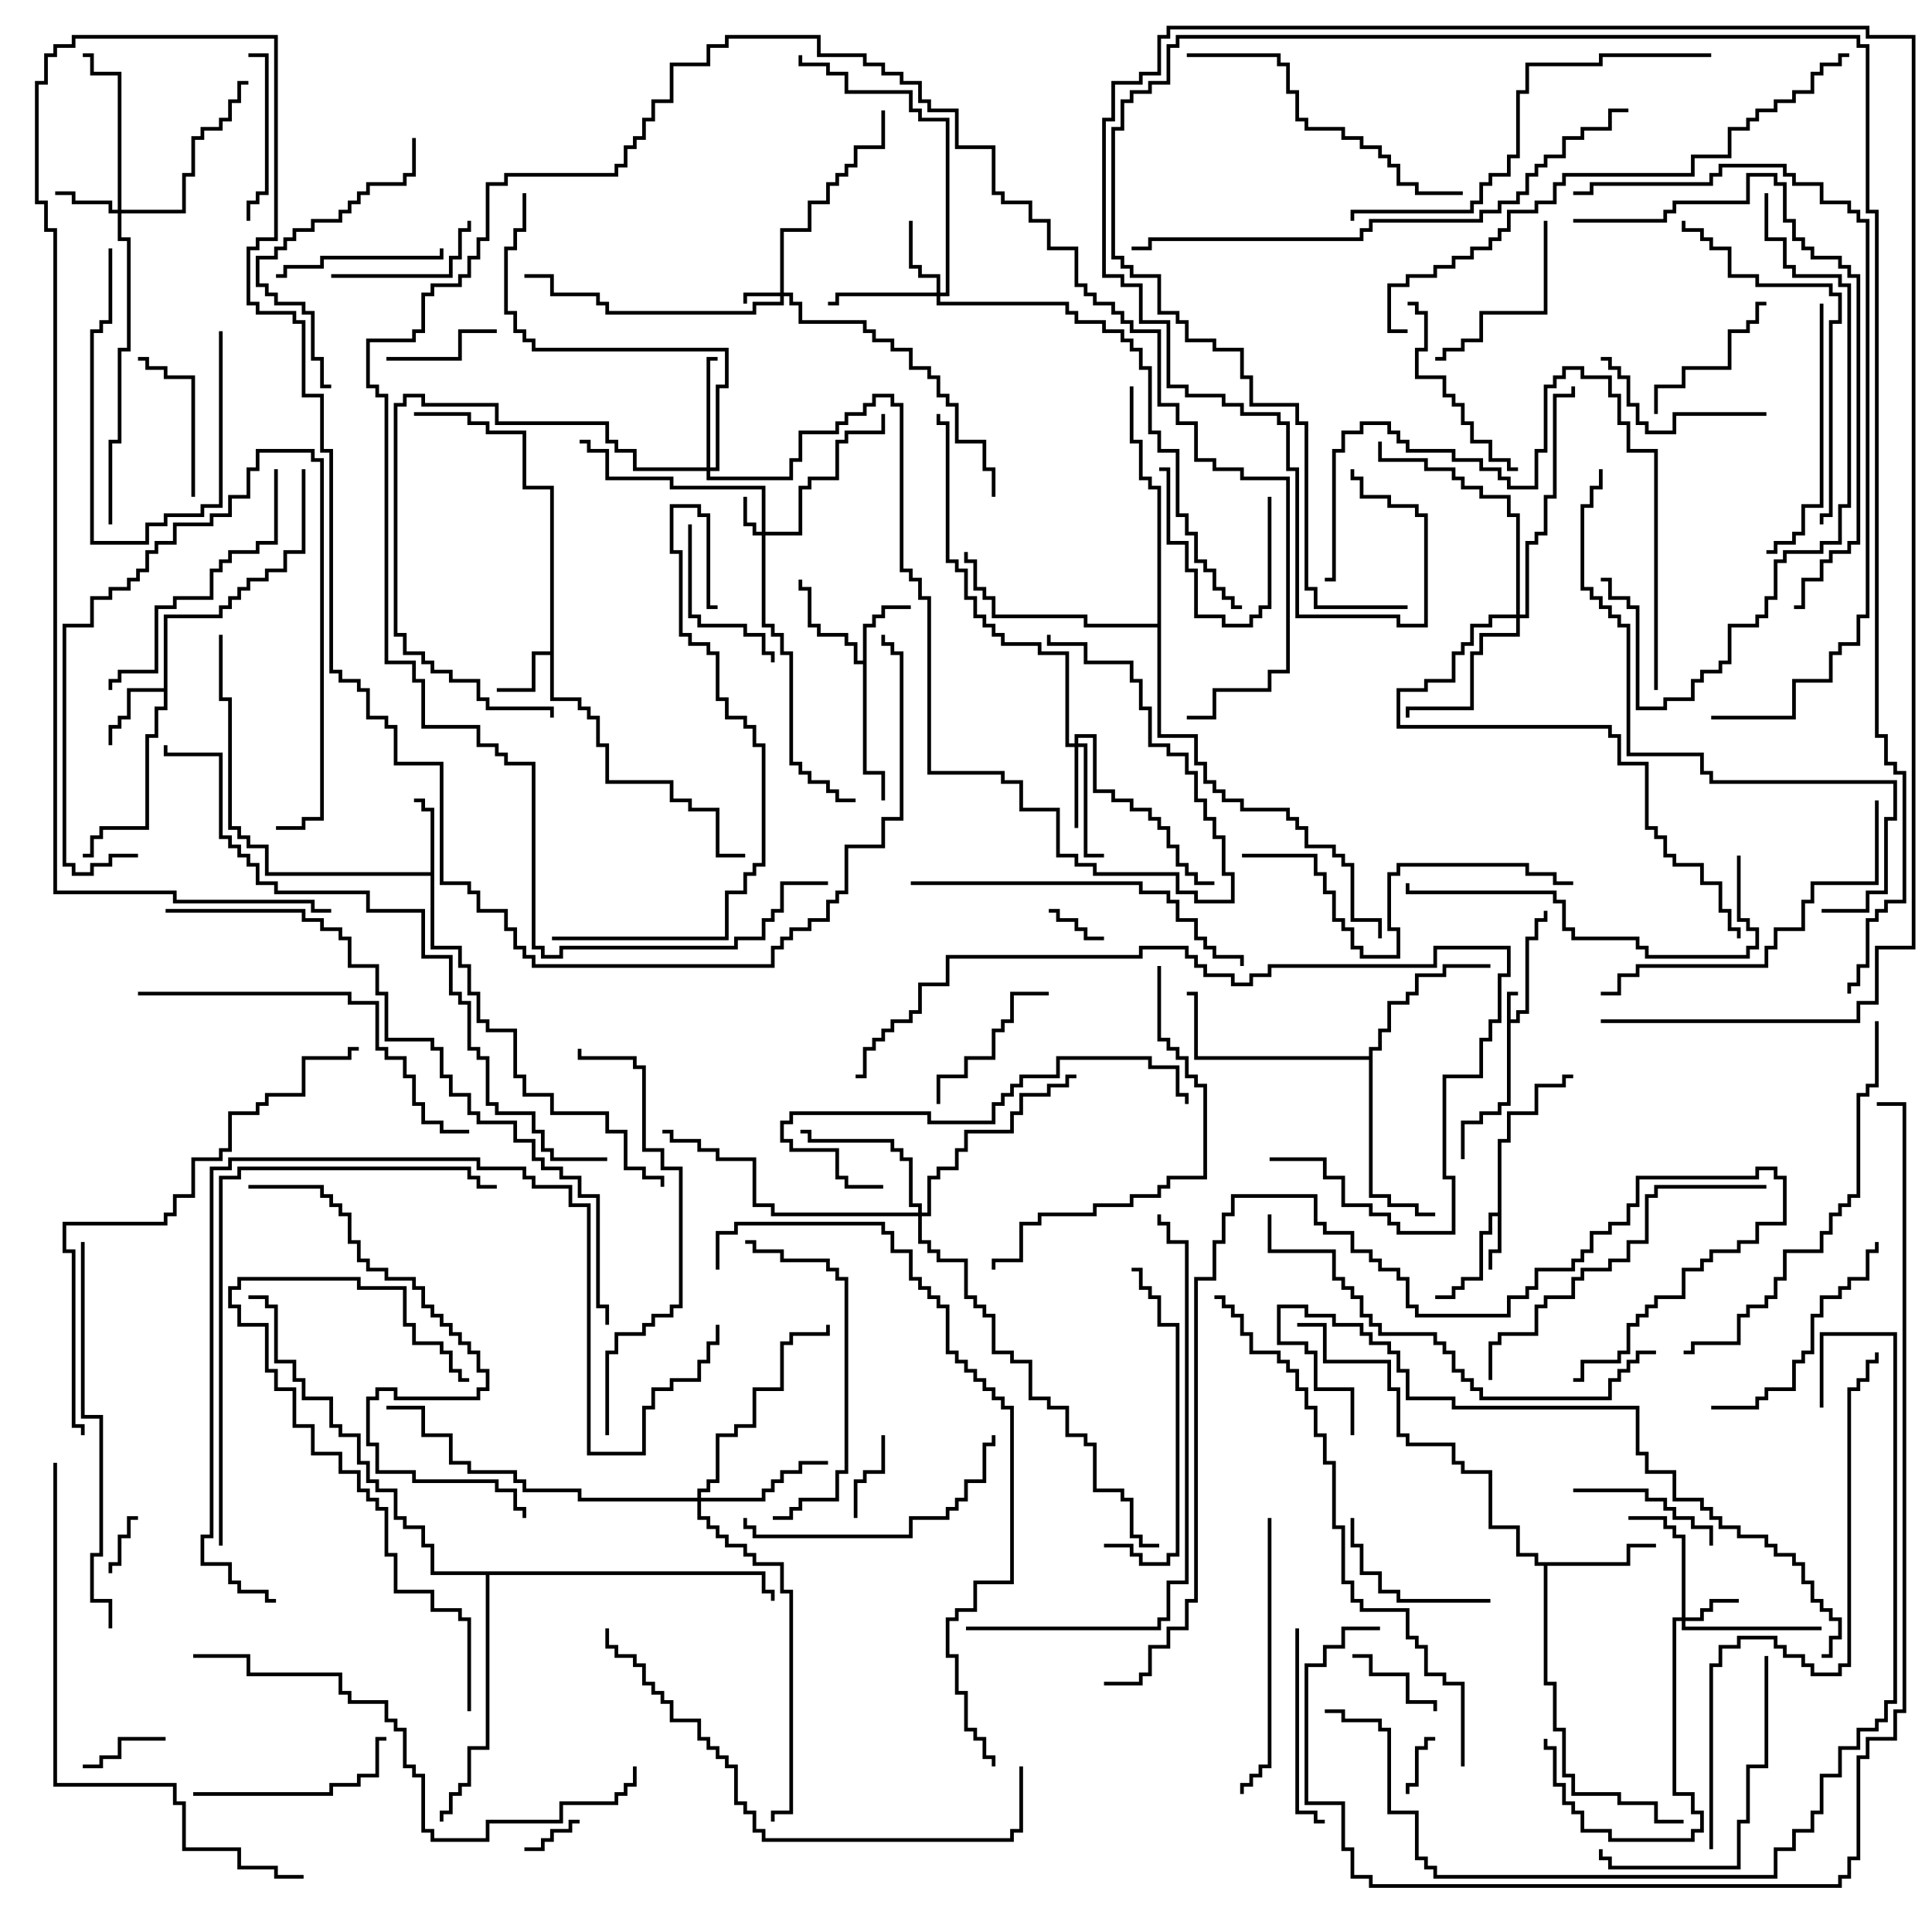 <svg version="1.1" width="105" height="105" xmlns="http://www.w3.org/2000/svg"><path d="M81.9,53.9L82.5,53.9L82.5,54.1L82.1,54.1L82.1,55.4L82.4,55.4L82.4,54.9L82.9,54.9L82.9,50.9L83.4,50.9L83.4,49.9L83.9,49.9L83.9,49.5L84.1,49.5L84.1,50.1L83.6,50.1L83.6,51.1L83.1,51.1L83.1,55.1L82.6,55.1L82.6,55.6L82.1,55.6L82.1,60.1L81.6,60.1L81.6,60.6L80.6,60.6L80.6,61.1L79.6,61.1L79.6,63L79.4,63L79.4,60.9L80.4,60.9L80.4,60.4L81.4,60.4L81.4,59.9L81.9,59.9z" stroke="none"/><path d="M81.4,65.9L81.4,61.9L81.9,61.9L81.9,60.4L83.4,60.4L83.4,58.9L84.9,58.9L84.9,58.4L85.5,58.4L85.5,58.6L85.1,58.6L85.1,59.1L83.6,59.1L83.6,60.6L82.1,60.6L82.1,62.1L81.6,62.1L81.6,68.1L81.1,68.1L81.1,69L80.9,69L80.9,67.9L81.4,67.9L81.4,66.1L81.1,66.1L81.1,67.1L80.6,67.1L80.6,69.6L79.6,69.6L79.6,70.1L79.1,70.1L79.1,70.6L78,70.6L78,70.4L78.9,70.4L78.9,69.9L79.4,69.9L79.4,69.4L80.4,69.4L80.4,66.9L80.9,66.9L80.9,65.9z" stroke="none"/><path d="M29.9,35.4L29.9,26.6L28.4,26.6L28.4,23.6L26.4,23.6L26.4,23.1L25.4,23.1L25.4,22.6L22.5,22.6L22.5,22.4L25.6,22.4L25.6,22.9L26.6,22.9L26.6,23.4L28.6,23.4L28.6,26.4L30.1,26.4L30.1,37.9L31.6,37.9L31.6,38.4L32.1,38.4L32.1,38.9L32.6,38.9L32.6,40.4L33.1,40.4L33.1,42.4L36.6,42.4L36.6,43.4L37.6,43.4L37.6,43.9L39.1,43.9L39.1,46.4L40.5,46.4L40.5,46.6L38.9,46.6L38.9,44.1L37.4,44.1L37.4,43.6L36.4,43.6L36.4,42.6L32.9,42.6L32.9,40.6L32.4,40.6L32.4,39.1L31.9,39.1L31.9,38.6L31.4,38.6L31.4,38.1L29.9,38.1L29.9,35.6L29.1,35.6L29.1,37.6L27,37.6L27,37.4L28.9,37.4L28.9,35.4z" stroke="none"/><path d="M46.9,35.9L46.9,33.9L47.4,33.9L47.4,33.4L47.9,33.4L47.9,32.9L49.5,32.9L49.5,33.1L48.1,33.1L48.1,33.6L47.6,33.6L47.6,34.1L47.1,34.1L47.1,41.9L48.1,41.9L48.1,43.5L47.9,43.5L47.9,42.1L46.9,42.1L46.9,36.1L46.4,36.1L46.4,35.1L45.9,35.1L45.9,34.6L44.4,34.6L44.4,34.1L43.9,34.1L43.9,32.1L43.4,32.1L43.4,31.5L43.6,31.5L43.6,31.9L44.1,31.9L44.1,33.9L44.6,33.9L44.6,34.4L46.1,34.4L46.1,34.9L46.6,34.9L46.6,35.9z" stroke="none"/><path d="M23.4,47.4L23.4,44.1L22.9,44.1L22.9,43.6L22.5,43.6L22.5,43.4L23.1,43.4L23.1,43.9L23.6,43.9L23.6,51.4L25.1,51.4L25.1,52.4L25.6,52.4L25.6,53.9L26.1,53.9L26.1,55.4L26.6,55.4L26.6,55.9L28.1,55.9L28.1,58.4L28.6,58.4L28.6,59.4L30.1,59.4L30.1,60.4L33.1,60.4L33.1,61.4L34.1,61.4L34.1,63.4L35.1,63.4L35.1,63.9L36.1,63.9L36.1,64.5L35.9,64.5L35.9,64.1L34.9,64.1L34.9,63.6L33.9,63.6L33.9,61.6L32.9,61.6L32.9,60.6L29.9,60.6L29.9,59.6L28.4,59.6L28.4,58.6L27.9,58.6L27.9,56.1L26.4,56.1L26.4,55.6L25.9,55.6L25.9,54.1L25.4,54.1L25.4,52.6L24.9,52.6L24.9,51.6L23.4,51.6L23.4,47.6L14.4,47.6L14.4,46.1L13.4,46.1L13.4,45.6L12.9,45.6L12.9,45.1L12.4,45.1L12.4,38.1L11.9,38.1L11.9,34.5L12.1,34.5L12.1,37.9L12.6,37.9L12.6,44.9L13.1,44.9L13.1,45.4L13.6,45.4L13.6,45.9L14.6,45.9L14.6,47.4z" stroke="none"/><path d="M8.9,37.4L8.9,33.4L11.9,33.4L11.9,32.9L12.4,32.9L12.4,32.4L12.9,32.4L12.9,31.9L13.4,31.9L13.4,31.4L14.4,31.4L14.4,30.9L15.4,30.9L15.4,29.9L16.4,29.9L16.4,25.5L16.6,25.5L16.6,30.1L15.6,30.1L15.6,31.1L14.6,31.1L14.6,31.6L13.6,31.6L13.6,32.1L13.1,32.1L13.1,32.6L12.6,32.6L12.6,33.1L12.1,33.1L12.1,33.6L9.1,33.6L9.1,38.6L8.6,38.6L8.6,40.1L8.1,40.1L8.1,45.1L5.6,45.1L5.6,45.6L5.1,45.6L5.1,46.6L4.5,46.6L4.5,46.4L4.9,46.4L4.9,45.4L5.4,45.4L5.4,44.9L7.9,44.9L7.9,39.9L8.4,39.9L8.4,38.4L8.9,38.4L8.9,37.6L7.1,37.6L7.1,39.1L6.6,39.1L6.6,39.6L6.1,39.6L6.1,40.5L5.9,40.5L5.9,39.4L6.4,39.4L6.4,38.9L6.9,38.9L6.9,37.4z" stroke="none"/><path d="M88.4,84.9L88.4,83.9L90,83.9L90,84.1L88.6,84.1L88.6,85.1L84.1,85.1L84.1,91.4L84.6,91.4L84.6,93.9L85.1,93.9L85.1,96.4L85.6,96.4L85.6,97.4L88.1,97.4L88.1,97.9L90.1,97.9L90.1,98.9L91.5,98.9L91.5,99.1L89.9,99.1L89.9,98.1L87.9,98.1L87.9,97.6L85.4,97.6L85.4,96.6L84.9,96.6L84.9,94.1L84.4,94.1L84.4,91.6L83.9,91.6L83.9,85.1L83.4,85.1L83.4,84.6L82.4,84.6L82.4,83.1L80.9,83.1L80.9,80.1L79.4,80.1L79.4,79.6L78.9,79.6L78.9,78.6L76.4,78.6L76.4,78.1L75.9,78.1L75.9,75.6L75.4,75.6L75.4,74.1L71.9,74.1L71.9,72.1L70.5,72.1L70.5,71.9L72.1,71.9L72.1,73.9L75.6,73.9L75.6,75.4L76.1,75.4L76.1,77.9L76.6,77.9L76.6,78.4L79.1,78.4L79.1,79.4L79.6,79.4L79.6,79.9L81.1,79.9L81.1,82.9L82.6,82.9L82.6,84.4L83.6,84.4L83.6,84.9z" stroke="none"/><path d="M74.4,57.4L74.4,56.9L74.9,56.9L74.9,55.9L75.4,55.9L75.4,54.4L76.4,54.4L76.4,53.9L76.9,53.9L76.9,52.9L78.4,52.9L78.4,52.4L81,52.4L81,52.6L78.6,52.6L78.6,53.1L77.1,53.1L77.1,54.1L76.6,54.1L76.6,54.6L75.6,54.6L75.6,56.1L75.1,56.1L75.1,57.1L74.6,57.1L74.6,64.9L75.6,64.9L75.6,65.4L77.1,65.4L77.1,65.9L78,65.9L78,66.1L76.9,66.1L76.9,65.6L75.4,65.6L75.4,65.1L74.4,65.1L74.4,57.6L64.9,57.6L64.9,54.1L64.5,54.1L64.5,53.9L65.1,53.9L65.1,57.4z" stroke="none"/><path d="M62.9,33.9L62.9,26.6L62.4,26.6L62.4,26.1L61.9,26.1L61.9,24.1L61.4,24.1L61.4,21L61.6,21L61.6,23.9L62.1,23.9L62.1,25.9L62.6,25.9L62.6,26.4L63.1,26.4L63.1,39.9L65.1,39.9L65.1,41.4L65.6,41.4L65.6,42.4L66.1,42.4L66.1,42.9L66.6,42.9L66.6,43.4L67.6,43.4L67.6,43.9L70.1,43.9L70.1,44.4L70.6,44.4L70.6,44.9L71.1,44.9L71.1,45.9L72.6,45.9L72.6,46.4L73.1,46.4L73.1,46.9L73.6,46.9L73.6,49.9L75.1,49.9L75.1,51L74.9,51L74.9,50.1L73.4,50.1L73.4,47.1L72.9,47.1L72.9,46.6L72.4,46.6L72.4,46.1L70.9,46.1L70.9,45.1L70.4,45.1L70.4,44.6L69.9,44.6L69.9,44.1L67.4,44.1L67.4,43.6L66.4,43.6L66.4,43.1L65.9,43.1L65.9,42.6L65.4,42.6L65.4,41.6L64.9,41.6L64.9,40.1L62.9,40.1L62.9,34.1L58.9,34.1L58.9,33.6L53.9,33.6L53.9,32.6L53.4,32.6L53.4,32.1L52.9,32.1L52.9,30.6L52.4,30.6L52.4,30L52.6,30L52.6,30.4L53.1,30.4L53.1,31.9L53.6,31.9L53.6,32.4L54.1,32.4L54.1,33.4L59.1,33.4L59.1,33.9z" stroke="none"/><path d="M41.6,85.4L41.6,86.4L42.1,86.4L42.1,87L41.9,87L41.9,86.6L41.4,86.6L41.4,85.6L26.6,85.6L26.6,95.1L25.6,95.1L25.6,97.1L25.1,97.1L25.1,97.6L24.6,97.6L24.6,98.6L24.1,98.6L24.1,99L23.9,99L23.9,98.4L24.4,98.4L24.4,97.4L24.9,97.4L24.9,96.9L25.4,96.9L25.4,94.9L26.4,94.9L26.4,85.6L23.4,85.6L23.4,84.1L22.9,84.1L22.9,83.1L21.9,83.1L21.9,82.6L21.4,82.6L21.4,81.1L20.4,81.1L20.4,80.6L19.9,80.6L19.9,79.6L19.4,79.6L19.4,78.1L18.4,78.1L18.4,77.6L17.9,77.6L17.9,76.1L16.4,76.1L16.4,75.1L15.9,75.1L15.9,74.1L14.9,74.1L14.9,71.1L14.4,71.1L14.4,70.6L13.5,70.6L13.5,70.4L14.6,70.4L14.6,70.9L15.1,70.9L15.1,73.9L16.1,73.9L16.1,74.9L16.6,74.9L16.6,75.9L18.1,75.9L18.1,77.4L18.6,77.4L18.6,77.9L19.6,77.9L19.6,79.4L20.1,79.4L20.1,80.4L20.6,80.4L20.6,80.9L21.6,80.9L21.6,82.4L22.1,82.4L22.1,82.9L23.1,82.9L23.1,83.9L23.6,83.9L23.6,85.4z" stroke="none"/><path d="M42.4,15.9L42.4,12.4L43.9,12.4L43.9,10.9L44.9,10.9L44.9,9.9L45.4,9.9L45.4,9.4L45.9,9.4L45.9,8.9L46.4,8.9L46.4,7.9L47.9,7.9L47.9,6L48.1,6L48.1,8.1L46.6,8.1L46.6,9.1L46.1,9.1L46.1,9.6L45.6,9.6L45.6,10.1L45.1,10.1L45.1,11.1L44.1,11.1L44.1,12.6L42.6,12.6L42.6,15.9L43.1,15.9L43.1,16.4L43.6,16.4L43.6,17.4L47.1,17.4L47.1,17.9L47.6,17.9L47.6,18.4L48.6,18.4L48.6,18.9L49.6,18.9L49.6,19.9L50.6,19.9L50.6,20.4L51.1,20.4L51.1,21.4L51.6,21.4L51.6,21.9L52.1,21.9L52.1,23.9L53.6,23.9L53.6,25.4L54.1,25.4L54.1,27L53.9,27L53.9,25.6L53.4,25.6L53.4,24.1L51.9,24.1L51.9,22.1L51.4,22.1L51.4,21.6L50.9,21.6L50.9,20.6L50.4,20.6L50.4,20.1L49.4,20.1L49.4,19.1L48.4,19.1L48.4,18.6L47.4,18.6L47.4,18.1L46.9,18.1L46.9,17.6L43.4,17.6L43.4,16.6L42.9,16.6L42.9,16.1L42.6,16.1L42.6,16.6L41.1,16.6L41.1,17.1L32.9,17.1L32.9,16.6L32.4,16.6L32.4,16.1L29.9,16.1L29.9,15.1L28.5,15.1L28.5,14.9L30.1,14.9L30.1,15.9L32.6,15.9L32.6,16.4L33.1,16.4L33.1,16.9L40.9,16.9L40.9,16.4L42.4,16.4L42.4,16.1L40.6,16.1L40.6,16.5L40.4,16.5L40.4,15.9z" stroke="none"/><path d="M41.4,28.9L41.4,26.6L36.4,26.6L36.4,26.1L32.9,26.1L32.9,24.6L31.9,24.6L31.9,24.1L31.5,24.1L31.5,23.9L32.1,23.9L32.1,24.4L33.1,24.4L33.1,25.9L36.6,25.9L36.6,26.4L41.6,26.4L41.6,28.9L43.4,28.9L43.4,26.4L43.9,26.4L43.9,25.9L45.4,25.9L45.4,23.9L45.9,23.9L45.9,23.4L47.9,23.4L47.9,22.5L48.1,22.5L48.1,23.6L46.1,23.6L46.1,24.1L45.6,24.1L45.6,26.1L44.1,26.1L44.1,26.6L43.6,26.6L43.6,29.1L41.6,29.1L41.6,33.9L42.1,33.9L42.1,34.4L42.6,34.4L42.6,35.4L43.1,35.4L43.1,41.4L43.6,41.4L43.6,41.9L44.1,41.9L44.1,42.4L45.1,42.4L45.1,42.9L45.6,42.9L45.6,43.4L46.5,43.4L46.5,43.6L45.4,43.6L45.4,43.1L44.9,43.1L44.9,42.6L43.9,42.6L43.9,42.1L43.4,42.1L43.4,41.6L42.9,41.6L42.9,35.6L42.4,35.6L42.4,34.6L41.9,34.6L41.9,34.1L41.4,34.1L41.4,29.1L40.9,29.1L40.9,28.6L40.4,28.6L40.4,27L40.6,27L40.6,28.4L41.1,28.4L41.1,28.9z" stroke="none"/><path d="M91.4,87.9L91.4,83.6L90.9,83.6L90.9,83.1L90.4,83.1L90.4,82.6L88.5,82.6L88.5,82.4L90.6,82.4L90.6,82.9L91.1,82.9L91.1,83.4L91.6,83.4L91.6,87.9L92.4,87.9L92.4,87.4L92.9,87.4L92.9,86.9L94.5,86.9L94.5,87.1L93.1,87.1L93.1,87.6L92.6,87.6L92.6,88.1L91.6,88.1L91.6,88.4L99,88.4L99,88.6L91.4,88.6L91.4,88.1L91.1,88.1L91.1,97.4L92.1,97.4L92.1,98.4L92.6,98.4L92.6,99.6L92.1,99.6L92.1,100.1L87.4,100.1L87.4,99.6L85.9,99.6L85.9,98.6L85.4,98.6L85.4,98.1L84.9,98.1L84.9,97.1L84.4,97.1L84.4,95.1L83.9,95.1L83.9,94.5L84.1,94.5L84.1,94.9L84.6,94.9L84.6,96.9L85.1,96.9L85.1,97.9L85.6,97.9L85.6,98.4L86.1,98.4L86.1,99.4L87.6,99.4L87.6,99.9L91.9,99.9L91.9,99.4L92.4,99.4L92.4,98.6L91.9,98.6L91.9,97.6L90.9,97.6L90.9,87.9z" stroke="none"/><path d="M6.4,11.4L6.4,4.1L4.9,4.1L4.9,3.1L4.5,3.1L4.5,2.9L5.1,2.9L5.1,3.9L6.6,3.9L6.6,11.4L9.9,11.4L9.9,9.4L10.4,9.4L10.4,7.4L10.9,7.4L10.9,6.9L11.9,6.9L11.9,6.4L12.4,6.4L12.4,5.4L12.9,5.4L12.9,4.4L13.5,4.4L13.5,4.6L13.1,4.6L13.1,5.6L12.6,5.6L12.6,6.6L12.1,6.6L12.1,7.1L11.1,7.1L11.1,7.6L10.6,7.6L10.6,9.6L10.1,9.6L10.1,11.6L6.6,11.6L6.6,12.9L7.1,12.9L7.1,19.1L6.6,19.1L6.6,24.1L6.1,24.1L6.1,28.5L5.9,28.5L5.9,23.9L6.4,23.9L6.4,18.9L6.9,18.9L6.9,13.1L6.4,13.1L6.4,11.6L5.9,11.6L5.9,11.1L3.9,11.1L3.9,10.6L3,10.6L3,10.4L4.1,10.4L4.1,10.9L6.1,10.9L6.1,11.4z" stroke="none"/><path d="M50.9,15.9L50.9,15.1L49.9,15.1L49.9,14.6L49.4,14.6L49.4,12L49.6,12L49.6,14.4L50.1,14.4L50.1,14.9L51.1,14.9L51.1,15.9L51.4,15.9L51.4,6.6L49.9,6.6L49.9,6.1L49.4,6.1L49.4,5.1L45.9,5.1L45.9,4.1L44.9,4.1L44.9,3.6L43.4,3.6L43.4,3L43.6,3L43.6,3.4L45.1,3.4L45.1,3.9L46.1,3.9L46.1,4.9L49.6,4.9L49.6,5.9L50.1,5.9L50.1,6.4L51.6,6.4L51.6,16.1L51.1,16.1L51.1,16.4L58.1,16.4L58.1,16.9L58.6,16.9L58.6,17.4L60.1,17.4L60.1,17.9L61.1,17.9L61.1,18.4L61.6,18.4L61.6,18.9L62.1,18.9L62.1,19.9L62.6,19.9L62.6,23.4L63.1,23.4L63.1,24.4L64.1,24.4L64.1,27.9L64.6,27.9L64.6,28.9L65.1,28.9L65.1,30.4L65.6,30.4L65.6,30.9L66.1,30.9L66.1,31.9L66.6,31.9L66.6,32.4L67.1,32.4L67.1,32.9L67.5,32.9L67.5,33.1L66.9,33.1L66.9,32.6L66.4,32.6L66.4,32.1L65.9,32.1L65.9,31.1L65.4,31.1L65.4,30.6L64.9,30.6L64.9,29.1L64.4,29.1L64.4,28.1L63.9,28.1L63.9,24.6L62.9,24.6L62.9,23.6L62.4,23.6L62.4,20.1L61.9,20.1L61.9,19.1L61.4,19.1L61.4,18.6L60.9,18.6L60.9,18.1L59.9,18.1L59.9,17.6L58.4,17.6L58.4,17.1L57.9,17.1L57.9,16.6L50.9,16.6L50.9,16.1L45.6,16.1L45.6,16.6L45,16.6L45,16.4L45.4,16.4L45.4,15.9z" stroke="none"/><path d="M58.4,40.4L58.4,39.9L59.6,39.9L59.6,42.9L60.6,42.9L60.6,43.4L61.6,43.4L61.6,43.9L62.6,43.9L62.6,44.4L63.1,44.4L63.1,44.9L63.6,44.9L63.6,45.9L64.1,45.9L64.1,46.9L64.6,46.9L64.6,47.4L65.1,47.4L65.1,47.9L66,47.9L66,48.1L64.9,48.1L64.9,47.6L64.4,47.6L64.4,47.1L63.9,47.1L63.9,46.1L63.4,46.1L63.4,45.1L62.9,45.1L62.9,44.6L62.4,44.6L62.4,44.1L61.4,44.1L61.4,43.6L60.4,43.6L60.4,43.1L59.4,43.1L59.4,40.1L58.6,40.1L58.6,40.4L59.1,40.4L59.1,46.4L60,46.4L60,46.6L58.9,46.6L58.9,40.6L58.6,40.6L58.6,45L58.4,45L58.4,40.6L57.9,40.6L57.9,35.6L56.4,35.6L56.4,35.1L54.4,35.1L54.4,34.6L53.9,34.6L53.9,34.1L53.4,34.1L53.4,33.6L52.9,33.6L52.9,32.6L52.4,32.6L52.4,31.1L51.9,31.1L51.9,30.6L51.4,30.6L51.4,23.1L50.9,23.1L50.9,22.5L51.1,22.5L51.1,22.9L51.6,22.9L51.6,30.4L52.1,30.4L52.1,30.9L52.6,30.9L52.6,32.4L53.1,32.4L53.1,33.4L53.6,33.4L53.6,33.9L54.1,33.9L54.1,34.4L54.6,34.4L54.6,34.9L56.6,34.9L56.6,35.4L58.1,35.4L58.1,40.4z" stroke="none"/><path d="M38.4,25.4L38.4,19.4L39,19.4L39,19.6L38.6,19.6L38.6,25.4L38.9,25.4L38.9,20.9L39.4,20.9L39.4,19.1L28.9,19.1L28.9,18.6L28.4,18.6L28.4,18.1L27.9,18.1L27.9,17.1L27.4,17.1L27.4,13.4L27.9,13.4L27.9,12.4L28.4,12.4L28.4,10.5L28.6,10.5L28.6,12.6L28.1,12.6L28.1,13.6L27.6,13.6L27.6,16.9L28.1,16.9L28.1,17.9L28.6,17.9L28.6,18.4L29.1,18.4L29.1,18.9L39.6,18.9L39.6,21.1L39.1,21.1L39.1,25.6L38.6,25.6L38.6,25.9L42.9,25.9L42.9,24.9L43.4,24.9L43.4,23.4L45.4,23.4L45.4,22.9L45.9,22.9L45.9,22.4L46.9,22.4L46.9,21.9L47.4,21.9L47.4,21.4L48.6,21.4L48.6,21.9L49.1,21.9L49.1,30.9L49.6,30.9L49.6,31.4L50.1,31.4L50.1,32.4L50.6,32.4L50.6,41.9L54.6,41.9L54.6,42.4L55.6,42.4L55.6,43.9L57.6,43.9L57.6,46.4L58.6,46.4L58.6,46.9L59.6,46.9L59.6,47.4L64.1,47.4L64.1,48.4L65.1,48.4L65.1,48.9L66.9,48.9L66.9,47.6L66.4,47.6L66.4,45.6L65.9,45.6L65.9,44.6L65.4,44.6L65.4,43.6L64.9,43.6L64.9,42.1L64.4,42.1L64.4,41.1L63.4,41.1L63.4,40.6L62.4,40.6L62.4,38.6L61.9,38.6L61.9,37.1L61.4,37.1L61.4,36.1L58.9,36.1L58.9,35.1L56.9,35.1L56.9,34.5L57.1,34.5L57.1,34.9L59.1,34.9L59.1,35.9L61.6,35.9L61.6,36.9L62.1,36.9L62.1,38.4L62.6,38.4L62.6,40.4L63.6,40.4L63.6,40.9L64.6,40.9L64.6,41.9L65.1,41.9L65.1,43.4L65.6,43.4L65.6,44.4L66.1,44.4L66.1,45.4L66.6,45.4L66.6,47.4L67.1,47.4L67.1,49.1L64.9,49.1L64.9,48.6L63.9,48.6L63.9,47.6L59.4,47.6L59.4,47.1L58.4,47.1L58.4,46.6L57.4,46.6L57.4,44.1L55.4,44.1L55.4,42.6L54.4,42.6L54.4,42.1L50.4,42.1L50.4,32.6L49.9,32.6L49.9,31.6L49.4,31.6L49.4,31.1L48.9,31.1L48.9,22.1L48.4,22.1L48.4,21.6L47.6,21.6L47.6,22.1L47.1,22.1L47.1,22.6L46.1,22.6L46.1,23.1L45.6,23.1L45.6,23.6L43.6,23.6L43.6,25.1L43.1,25.1L43.1,26.1L38.4,26.1L38.4,25.6L34.4,25.6L34.4,24.6L33.4,24.6L33.4,24.1L32.9,24.1L32.9,23.1L26.9,23.1L26.9,22.1L22.9,22.1L22.9,21.6L22.1,21.6L22.1,22.1L21.6,22.1L21.6,34.4L22.1,34.4L22.1,35.4L23.1,35.4L23.1,35.9L23.6,35.9L23.6,36.4L24.6,36.4L24.6,36.9L26.1,36.9L26.1,37.9L26.6,37.9L26.6,38.4L30.1,38.4L30.1,39L29.9,39L29.9,38.6L26.4,38.6L26.4,38.1L25.9,38.1L25.9,37.1L24.4,37.1L24.4,36.6L23.4,36.6L23.4,36.1L22.9,36.1L22.9,35.6L21.9,35.6L21.9,34.6L21.4,34.6L21.4,21.9L21.9,21.9L21.9,21.4L23.1,21.4L23.1,21.9L27.1,21.9L27.1,22.9L33.1,22.9L33.1,23.9L33.6,23.9L33.6,24.4L34.6,24.4L34.6,25.4z" stroke="none"/><path d="M37.9,81.4L37.9,80.9L38.4,80.9L38.4,80.4L38.9,80.4L38.9,77.9L39.9,77.9L39.9,77.4L40.9,77.4L40.9,75.4L42.4,75.4L42.4,72.9L42.9,72.9L42.9,72.4L44.9,72.4L44.9,72L45.1,72L45.1,72.6L43.1,72.6L43.1,73.1L42.6,73.1L42.6,75.6L41.1,75.6L41.1,77.6L40.1,77.6L40.1,78.1L39.1,78.1L39.1,80.6L38.6,80.6L38.6,81.1L38.1,81.1L38.1,81.4L41.4,81.4L41.4,80.9L41.9,80.9L41.9,80.4L42.4,80.4L42.4,79.9L43.4,79.9L43.4,79.4L45,79.4L45,79.6L43.6,79.6L43.6,80.1L42.6,80.1L42.6,80.6L42.1,80.6L42.1,81.1L41.6,81.1L41.6,81.6L38.1,81.6L38.1,82.4L38.6,82.4L38.6,82.9L39.1,82.9L39.1,83.4L39.6,83.4L39.6,83.9L40.6,83.9L40.6,84.4L41.1,84.4L41.1,84.9L42.6,84.9L42.6,86.4L43.1,86.4L43.1,98.6L42.1,98.6L42.1,99L41.9,99L41.9,98.4L42.9,98.4L42.9,86.6L42.4,86.6L42.4,85.1L40.9,85.1L40.9,84.6L40.4,84.6L40.4,84.1L39.4,84.1L39.4,83.6L38.9,83.6L38.9,83.1L38.4,83.1L38.4,82.6L37.9,82.6L37.9,81.6L31.4,81.6L31.4,81.1L28.4,81.1L28.4,80.6L27.9,80.6L27.9,80.1L25.4,80.1L25.4,79.6L24.4,79.6L24.4,78.1L22.9,78.1L22.9,76.6L21,76.6L21,76.4L23.1,76.4L23.1,77.9L24.6,77.9L24.6,79.4L25.6,79.4L25.6,79.9L28.1,79.9L28.1,80.4L28.6,80.4L28.6,80.9L31.6,80.9L31.6,81.4z" stroke="none"/><path d="M49.9,65.9L49.9,65.6L49.4,65.6L49.4,63.1L48.9,63.1L48.9,62.6L48.4,62.6L48.4,62.1L43.9,62.1L43.9,61.6L43.5,61.6L43.5,61.4L44.1,61.4L44.1,61.9L48.6,61.9L48.6,62.4L49.1,62.4L49.1,62.9L49.6,62.9L49.6,65.4L50.1,65.4L50.1,65.9L50.4,65.9L50.4,63.9L50.9,63.9L50.9,63.4L51.9,63.4L51.9,62.4L52.4,62.4L52.4,61.4L54.9,61.4L54.9,60.4L55.4,60.4L55.4,59.4L56.9,59.4L56.9,58.9L57.9,58.9L57.9,58.4L58.5,58.4L58.5,58.6L58.1,58.6L58.1,59.1L57.1,59.1L57.1,59.6L55.6,59.6L55.6,60.6L55.1,60.6L55.1,61.6L52.6,61.6L52.6,62.6L52.1,62.6L52.1,63.6L51.1,63.6L51.1,64.1L50.6,64.1L50.6,66.1L50.1,66.1L50.1,67.4L50.6,67.4L50.6,67.9L51.1,67.9L51.1,68.4L52.6,68.4L52.6,70.4L53.1,70.4L53.1,70.9L53.6,70.9L53.6,71.4L54.1,71.4L54.1,73.4L55.1,73.4L55.1,73.9L56.1,73.9L56.1,75.9L57.1,75.9L57.1,76.4L58.1,76.4L58.1,77.9L59.1,77.9L59.1,78.4L59.6,78.4L59.6,80.9L61.1,80.9L61.1,81.4L61.6,81.4L61.6,83.4L62.1,83.4L62.1,83.9L63,83.9L63,84.1L61.9,84.1L61.9,83.6L61.4,83.6L61.4,81.6L60.9,81.6L60.9,81.1L59.4,81.1L59.4,78.6L58.9,78.6L58.9,78.1L57.9,78.1L57.9,76.6L56.9,76.6L56.9,76.1L55.9,76.1L55.9,74.1L54.9,74.1L54.9,73.6L53.9,73.6L53.9,71.6L53.4,71.6L53.4,71.1L52.9,71.1L52.9,70.6L52.4,70.6L52.4,68.6L50.9,68.6L50.9,68.1L50.4,68.1L50.4,67.6L49.9,67.6L49.9,66.1L41.9,66.1L41.9,65.6L40.9,65.6L40.9,63.1L38.9,63.1L38.9,62.6L37.9,62.6L37.9,62.1L36.4,62.1L36.4,61.6L36,61.6L36,61.4L36.6,61.4L36.6,61.9L38.1,61.9L38.1,62.4L39.1,62.4L39.1,62.9L41.1,62.9L41.1,65.4L42.1,65.4L42.1,65.9z" stroke="none"/><path d="M82.4,33.4L82.4,28.1L81.9,28.1L81.9,27.1L80.4,27.1L80.4,26.6L79.4,26.6L79.4,26.1L78.9,26.1L78.9,25.6L77.4,25.6L77.4,25.1L74.9,25.1L74.9,24L75.1,24L75.1,24.9L77.6,24.9L77.6,25.4L79.1,25.4L79.1,25.9L79.6,25.9L79.6,26.4L80.6,26.4L80.6,26.9L82.1,26.9L82.1,27.9L82.6,27.9L82.6,33.4L82.9,33.4L82.9,29.4L83.4,29.4L83.4,28.9L83.9,28.9L83.9,26.9L84.4,26.9L84.4,21.4L85.4,21.4L85.4,21L85.6,21L85.6,21.6L84.6,21.6L84.6,27.1L84.1,27.1L84.1,29.1L83.6,29.1L83.6,29.6L83.1,29.6L83.1,33.6L82.6,33.6L82.6,34.6L80.6,34.6L80.6,35.6L80.1,35.6L80.1,38.6L76.6,38.6L76.6,39L76.4,39L76.4,38.4L79.9,38.4L79.9,35.4L80.4,35.4L80.4,34.4L82.4,34.4L82.4,33.6L81.1,33.6L81.1,34.1L80.1,34.1L80.1,35.1L79.6,35.1L79.6,35.6L79.1,35.6L79.1,37.1L77.6,37.1L77.6,37.6L76.1,37.6L76.1,39.4L87.6,39.4L87.6,39.9L88.1,39.9L88.1,41.4L89.6,41.4L89.6,44.9L90.1,44.9L90.1,45.4L90.6,45.4L90.6,46.4L91.1,46.4L91.1,46.9L92.6,46.9L92.6,47.9L93.6,47.9L93.6,49.4L94.1,49.4L94.1,50.4L94.6,50.4L94.6,51L94.4,51L94.4,50.6L93.9,50.6L93.9,49.6L93.4,49.6L93.4,48.1L92.4,48.1L92.4,47.1L90.9,47.1L90.9,46.6L90.4,46.6L90.4,45.6L89.9,45.6L89.9,45.1L89.4,45.1L89.4,41.6L87.9,41.6L87.9,40.1L87.4,40.1L87.4,39.6L75.9,39.6L75.9,37.4L77.4,37.4L77.4,36.9L78.9,36.9L78.9,35.4L79.4,35.4L79.4,34.9L79.9,34.9L79.9,33.9L80.9,33.9L80.9,33.4z" stroke="none"/><path d="M31.5,98.9L31.5,99.1L31.1,99.1L31.1,99.6L30.1,99.6L30.1,100.1L29.6,100.1L29.6,100.6L28.5,100.6L28.5,100.4L29.4,100.4L29.4,99.9L29.9,99.9L29.9,99.4L30.9,99.4L30.9,98.9z" stroke="none"/><path d="M57,49.6L57,49.4L57.6,49.4L57.6,49.9L58.6,49.9L58.6,50.4L59.1,50.4L59.1,50.9L60,50.9L60,51.1L58.9,51.1L58.9,50.6L58.4,50.6L58.4,50.1L57.4,50.1L57.4,49.6z" stroke="none"/><path d="M78,94.4L78,94.6L77.6,94.6L77.6,95.1L77.1,95.1L77.1,97.1L76.6,97.1L76.6,97.5L76.4,97.5L76.4,96.9L76.9,96.9L76.9,94.9L77.4,94.9L77.4,94.4z" stroke="none"/><path d="M6.1,85.5L5.9,85.5L5.9,84.9L6.4,84.9L6.4,83.4L6.9,83.4L6.9,82.4L7.5,82.4L7.5,82.6L7.1,82.6L7.1,83.6L6.6,83.6L6.6,85.1L6.1,85.1z" stroke="none"/><path d="M47.9,78L48.1,78L48.1,80.1L47.1,80.1L47.1,80.6L46.6,80.6L46.6,82.5L46.4,82.5L46.4,80.4L46.9,80.4L46.9,79.9L47.9,79.9z" stroke="none"/><path d="M9,94.4L9,94.6L6.6,94.6L6.6,95.6L5.6,95.6L5.6,96.1L4.5,96.1L4.5,95.9L5.4,95.9L5.4,95.4L6.4,95.4L6.4,94.4z" stroke="none"/><path d="M78.1,93L77.9,93L77.9,92.6L76.4,92.6L76.4,91.1L74.4,91.1L74.4,90.1L73.5,90.1L73.5,89.9L74.6,89.9L74.6,90.9L76.6,90.9L76.6,92.4L78.1,92.4z" stroke="none"/><path d="M68.9,27L69.1,27L69.1,33.1L68.6,33.1L68.6,33.6L68.1,33.6L68.1,34.1L66.4,34.1L66.4,33.6L64.9,33.6L64.9,31.1L64.4,31.1L64.4,29.6L63.4,29.6L63.4,25.6L63,25.6L63,25.4L63.6,25.4L63.6,29.4L64.6,29.4L64.6,30.9L65.1,30.9L65.1,33.4L66.6,33.4L66.6,33.9L67.9,33.9L67.9,33.4L68.4,33.4L68.4,32.9L68.9,32.9z" stroke="none"/><path d="M21,19.6L21,19.4L24.9,19.4L24.9,17.9L27,17.9L27,18.1L25.1,18.1L25.1,19.6z" stroke="none"/><path d="M11.9,18L12.1,18L12.1,27.6L11.1,27.6L11.1,28.1L9.1,28.1L9.1,28.6L8.1,28.6L8.1,29.6L4.9,29.6L4.9,17.9L5.4,17.9L5.4,17.4L5.9,17.4L5.9,13.5L6.1,13.5L6.1,17.6L5.6,17.6L5.6,18.1L5.1,18.1L5.1,29.4L7.9,29.4L7.9,28.4L8.9,28.4L8.9,27.9L10.9,27.9L10.9,27.4L11.9,27.4z" stroke="none"/><path d="M7.5,46.4L7.5,46.6L6.1,46.6L6.1,47.1L5.1,47.1L5.1,47.6L3.9,47.6L3.9,47.1L3.4,47.1L3.4,33.9L4.9,33.9L4.9,32.4L5.9,32.4L5.9,31.9L6.9,31.9L6.9,31.4L7.4,31.4L7.4,30.9L7.9,30.9L7.9,29.9L8.4,29.9L8.4,29.4L9.4,29.4L9.4,28.4L11.4,28.4L11.4,27.9L12.4,27.9L12.4,26.9L13.4,26.9L13.4,25.4L13.9,25.4L13.9,24.4L17.1,24.4L17.1,24.9L17.6,24.9L17.6,44.6L16.6,44.6L16.6,45.1L15,45.1L15,44.9L16.4,44.9L16.4,44.4L17.4,44.4L17.4,25.1L16.9,25.1L16.9,24.6L14.1,24.6L14.1,25.6L13.6,25.6L13.6,27.1L12.6,27.1L12.6,28.1L11.6,28.1L11.6,28.6L9.6,28.6L9.6,29.6L8.6,29.6L8.6,30.1L8.1,30.1L8.1,31.1L7.6,31.1L7.6,31.6L7.1,31.6L7.1,32.1L6.1,32.1L6.1,32.6L5.1,32.6L5.1,34.1L3.6,34.1L3.6,46.9L4.1,46.9L4.1,47.4L4.9,47.4L4.9,46.9L5.9,46.9L5.9,46.4z" stroke="none"/><path d="M10.6,27L10.4,27L10.4,20.6L8.9,20.6L8.9,20.1L7.9,20.1L7.9,19.6L7.5,19.6L7.5,19.4L8.1,19.4L8.1,19.9L9.1,19.9L9.1,20.4L10.6,20.4z" stroke="none"/><path d="M85.5,81.1L85.5,80.9L89.6,80.9L89.6,81.4L90.6,81.4L90.6,81.9L91.1,81.9L91.1,82.4L92.1,82.4L92.1,82.9L93.1,82.9L93.1,84L92.9,84L92.9,83.1L91.9,83.1L91.9,82.6L90.9,82.6L90.9,82.1L90.4,82.1L90.4,81.6L89.4,81.6L89.4,81.1z" stroke="none"/><path d="M18,15.1L18,14.9L24.4,14.9L24.4,13.9L24.9,13.9L24.9,12.4L25.4,12.4L25.4,12L25.6,12L25.6,12.6L25.1,12.6L25.1,14.1L24.6,14.1L24.6,15.1z" stroke="none"/><path d="M90.1,22.5L89.9,22.5L89.9,20.9L91.4,20.9L91.4,19.9L93.9,19.9L93.9,17.9L94.9,17.9L94.9,17.4L95.4,17.4L95.4,16.4L96,16.4L96,16.6L95.6,16.6L95.6,17.6L95.1,17.6L95.1,18.1L94.1,18.1L94.1,20.1L91.6,20.1L91.6,21.1L90.1,21.1z" stroke="none"/><path d="M51.1,60L50.9,60L50.9,58.4L52.4,58.4L52.4,57.4L53.9,57.4L53.9,55.9L54.4,55.9L54.4,55.4L54.9,55.4L54.9,53.9L57,53.9L57,54.1L55.1,54.1L55.1,55.6L54.6,55.6L54.6,56.1L54.1,56.1L54.1,57.6L52.6,57.6L52.6,58.6L51.1,58.6z" stroke="none"/><path d="M37.4,28.5L37.6,28.5L37.6,33.4L38.1,33.4L38.1,33.9L40.6,33.9L40.6,34.4L41.6,34.4L41.6,35.4L42.1,35.4L42.1,36L41.9,36L41.9,35.6L41.4,35.6L41.4,34.6L40.4,34.6L40.4,34.1L37.9,34.1L37.9,33.6L37.4,33.6z" stroke="none"/><path d="M81,86.9L81,87.1L75.9,87.1L75.9,86.6L74.9,86.6L74.9,85.6L73.9,85.6L73.9,84.1L73.4,84.1L73.4,82.5L73.6,82.5L73.6,83.9L74.1,83.9L74.1,85.4L75.1,85.4L75.1,86.4L76.1,86.4L76.1,86.9z" stroke="none"/><path d="M13.5,3.1L13.5,2.9L14.6,2.9L14.6,10.6L14.1,10.6L14.1,11.1L13.6,11.1L13.6,12L13.4,12L13.4,10.9L13.9,10.9L13.9,10.4L14.4,10.4L14.4,3.1z" stroke="none"/><path d="M15,15.1L15,14.9L15.4,14.9L15.4,14.4L17.4,14.4L17.4,13.9L23.9,13.9L23.9,13.5L24.1,13.5L24.1,14.1L17.6,14.1L17.6,14.6L15.6,14.6L15.6,15.1z" stroke="none"/><path d="M96,22.4L96,22.6L91.1,22.6L91.1,23.6L89.4,23.6L89.4,23.1L88.9,23.1L88.9,22.1L88.4,22.1L88.4,20.6L87.9,20.6L87.9,20.1L87.4,20.1L87.4,19.6L87,19.6L87,19.4L87.6,19.4L87.6,19.9L88.1,19.9L88.1,20.4L88.6,20.4L88.6,21.9L89.1,21.9L89.1,22.9L89.6,22.9L89.6,23.4L90.9,23.4L90.9,22.4z" stroke="none"/><path d="M83.9,12L84.1,12L84.1,17.1L80.6,17.1L80.6,18.6L79.6,18.6L79.6,19.1L78.6,19.1L78.6,19.6L78,19.6L78,19.4L78.4,19.4L78.4,18.9L79.4,18.9L79.4,18.4L80.4,18.4L80.4,16.9L83.9,16.9z" stroke="none"/><path d="M70.4,88.5L70.6,88.5L70.6,98.4L71.6,98.4L71.6,98.9L72,98.9L72,99.1L71.4,99.1L71.4,98.6L70.4,98.6z" stroke="none"/><path d="M76.5,16.6L76.5,16.4L77.1,16.4L77.1,16.9L77.6,16.9L77.6,19.1L77.1,19.1L77.1,20.4L78.6,20.4L78.6,21.4L79.1,21.4L79.1,21.9L79.6,21.9L79.6,22.9L80.1,22.9L80.1,23.9L81.1,23.9L81.1,24.9L82.1,24.9L82.1,25.4L82.5,25.4L82.5,25.6L81.9,25.6L81.9,25.1L80.9,25.1L80.9,24.1L79.9,24.1L79.9,23.1L79.4,23.1L79.4,22.1L78.9,22.1L78.9,21.6L78.4,21.6L78.4,20.6L76.9,20.6L76.9,18.9L77.4,18.9L77.4,17.1L76.9,17.1L76.9,16.6z" stroke="none"/><path d="M10.5,97.6L10.5,97.4L17.9,97.4L17.9,96.9L19.4,96.9L19.4,96.4L20.4,96.4L20.4,94.4L21,94.4L21,94.6L20.6,94.6L20.6,96.6L19.6,96.6L19.6,97.1L18.1,97.1L18.1,97.6z" stroke="none"/><path d="M93,76.6L93,76.4L95.4,76.4L95.4,75.9L95.9,75.9L95.9,75.4L97.4,75.4L97.4,73.9L97.9,73.9L97.9,73.4L98.4,73.4L98.4,71.4L98.9,71.4L98.9,70.4L99.9,70.4L99.9,69.9L100.4,69.9L100.4,69.4L101.4,69.4L101.4,67.9L101.9,67.9L101.9,67.5L102.1,67.5L102.1,68.1L101.6,68.1L101.6,69.6L100.6,69.6L100.6,70.1L100.1,70.1L100.1,70.6L99.1,70.6L99.1,71.6L98.6,71.6L98.6,73.6L98.1,73.6L98.1,74.1L97.6,74.1L97.6,75.6L96.1,75.6L96.1,76.1L95.6,76.1L95.6,76.6z" stroke="none"/><path d="M95.9,90L96.1,90L96.1,96.1L95.1,96.1L95.1,99.1L94.6,99.1L94.6,101.6L87.4,101.6L87.4,101.1L86.9,101.1L86.9,100.5L87.1,100.5L87.1,100.9L87.6,100.9L87.6,101.4L94.4,101.4L94.4,98.9L94.9,98.9L94.9,95.9L95.9,95.9z" stroke="none"/><path d="M98.9,16.5L99.1,16.5L99.1,27.6L98.1,27.6L98.1,29.1L97.6,29.1L97.6,29.6L96.6,29.6L96.6,30.1L96,30.1L96,29.9L96.4,29.9L96.4,29.4L97.4,29.4L97.4,28.9L97.9,28.9L97.9,27.4L98.9,27.4z" stroke="none"/><path d="M40.4,82.5L40.6,82.5L40.6,82.9L41.1,82.9L41.1,83.4L49.4,83.4L49.4,82.4L51.4,82.4L51.4,81.9L51.9,81.9L51.9,81.4L52.4,81.4L52.4,80.4L53.4,80.4L53.4,78.4L53.9,78.4L53.9,78L54.1,78L54.1,78.6L53.6,78.6L53.6,80.6L52.6,80.6L52.6,81.6L52.1,81.6L52.1,82.1L51.6,82.1L51.6,82.6L49.6,82.6L49.6,83.6L40.9,83.6L40.9,83.1L40.4,83.1z" stroke="none"/><path d="M22.4,7.5L22.6,7.5L22.6,9.6L22.1,9.6L22.1,10.1L20.1,10.1L20.1,10.6L19.6,10.6L19.6,11.1L19.1,11.1L19.1,11.6L18.6,11.6L18.6,12.1L17.1,12.1L17.1,12.6L16.1,12.6L16.1,13.1L15.6,13.1L15.6,13.6L15.1,13.6L15.1,14.1L14.1,14.1L14.1,15.4L14.6,15.4L14.6,15.9L15.1,15.9L15.1,16.4L16.6,16.4L16.6,16.9L17.1,16.9L17.1,19.4L17.6,19.4L17.6,20.9L18,20.9L18,21.1L17.4,21.1L17.4,19.6L16.9,19.6L16.9,17.1L16.4,17.1L16.4,16.6L14.9,16.6L14.9,16.1L14.4,16.1L14.4,15.6L13.9,15.6L13.9,13.9L14.9,13.9L14.9,13.4L15.4,13.4L15.4,12.9L15.9,12.9L15.9,12.4L16.9,12.4L16.9,11.9L18.4,11.9L18.4,11.4L18.9,11.4L18.9,10.9L19.4,10.9L19.4,10.4L19.9,10.4L19.9,9.9L21.9,9.9L21.9,9.4L22.4,9.4z" stroke="none"/><path d="M14.9,25.5L15.1,25.5L15.1,29.6L14.1,29.6L14.1,30.1L12.6,30.1L12.6,30.6L12.1,30.6L12.1,31.1L11.6,31.1L11.6,32.6L9.6,32.6L9.6,33.1L8.6,33.1L8.6,36.6L6.6,36.6L6.6,37.1L6.1,37.1L6.1,37.5L5.9,37.5L5.9,36.9L6.4,36.9L6.4,36.4L8.4,36.4L8.4,32.9L9.4,32.9L9.4,32.4L11.4,32.4L11.4,30.9L11.9,30.9L11.9,30.4L12.4,30.4L12.4,29.9L13.9,29.9L13.9,29.4L14.9,29.4z" stroke="none"/><path d="M60,84.1L60,83.9L61.6,83.9L61.6,84.4L62.1,84.4L62.1,84.9L63.4,84.9L63.4,84.4L63.9,84.4L63.9,72.1L62.9,72.1L62.9,70.6L62.4,70.6L62.4,70.1L61.9,70.1L61.9,69.1L61.5,69.1L61.5,68.9L62.1,68.9L62.1,69.9L62.6,69.9L62.6,70.4L63.1,70.4L63.1,71.9L64.1,71.9L64.1,84.6L63.6,84.6L63.6,85.1L61.9,85.1L61.9,84.6L61.4,84.6L61.4,84.1z" stroke="none"/><path d="M42,82.6L42,82.4L42.9,82.4L42.9,81.9L43.4,81.9L43.4,81.4L45.4,81.4L45.4,79.9L45.9,79.9L45.9,69.6L45.4,69.6L45.4,69.1L44.9,69.1L44.9,68.6L42.4,68.6L42.4,68.1L40.9,68.1L40.9,67.6L40.5,67.6L40.5,67.4L41.1,67.4L41.1,67.9L42.6,67.9L42.6,68.4L45.1,68.4L45.1,68.9L45.6,68.9L45.6,69.4L46.1,69.4L46.1,80.1L45.6,80.1L45.6,81.6L43.6,81.6L43.6,82.1L43.1,82.1L43.1,82.6z" stroke="none"/><path d="M68.9,82.5L69.1,82.5L69.1,96.1L68.6,96.1L68.6,96.6L68.1,96.6L68.1,97.1L67.6,97.1L67.6,97.5L67.4,97.5L67.4,96.9L67.9,96.9L67.9,96.4L68.4,96.4L68.4,95.9L68.9,95.9z" stroke="none"/><path d="M64.5,3.1L64.5,2.9L69.6,2.9L69.6,3.4L70.1,3.4L70.1,4.9L70.6,4.9L70.6,6.4L71.1,6.4L71.1,6.9L73.1,6.9L73.1,7.4L74.1,7.4L74.1,7.9L75.1,7.9L75.1,8.4L75.6,8.4L75.6,8.9L76.1,8.9L76.1,9.9L77.1,9.9L77.1,10.4L79.5,10.4L79.5,10.6L76.9,10.6L76.9,10.1L75.9,10.1L75.9,9.1L75.4,9.1L75.4,8.6L74.9,8.6L74.9,8.1L73.9,8.1L73.9,7.6L72.9,7.6L72.9,7.1L70.9,7.1L70.9,6.6L70.4,6.6L70.4,5.1L69.9,5.1L69.9,3.6L69.4,3.6L69.4,3.1z" stroke="none"/><path d="M48,64.4L48,64.6L45.9,64.6L45.9,64.1L45.4,64.1L45.4,62.6L42.9,62.6L42.9,62.1L42.4,62.1L42.4,60.9L42.9,60.9L42.9,60.4L50.6,60.4L50.6,60.9L53.9,60.9L53.9,59.9L54.4,59.9L54.4,59.4L54.9,59.4L54.9,58.9L55.4,58.9L55.4,58.4L57.4,58.4L57.4,57.4L62.6,57.4L62.6,57.9L64.1,57.9L64.1,59.4L64.6,59.4L64.6,60L64.4,60L64.4,59.6L63.9,59.6L63.9,58.1L62.4,58.1L62.4,57.6L57.6,57.6L57.6,58.6L55.6,58.6L55.6,59.1L55.1,59.1L55.1,59.6L54.6,59.6L54.6,60.1L54.1,60.1L54.1,61.1L50.4,61.1L50.4,60.6L43.1,60.6L43.1,61.1L42.6,61.1L42.6,61.9L43.1,61.9L43.1,62.4L45.6,62.4L45.6,63.9L46.1,63.9L46.1,64.4z" stroke="none"/><path d="M25.6,93L25.4,93L25.4,88.1L24.9,88.1L24.9,87.6L23.4,87.6L23.4,86.6L21.4,86.6L21.4,84.6L20.9,84.6L20.9,82.1L20.4,82.1L20.4,81.6L19.9,81.6L19.9,81.1L19.4,81.1L19.4,80.1L18.4,80.1L18.4,79.1L16.9,79.1L16.9,77.6L15.9,77.6L15.9,75.6L14.9,75.6L14.9,74.6L14.4,74.6L14.4,72.1L12.9,72.1L12.9,71.1L12.4,71.1L12.4,69.9L12.9,69.9L12.9,69.4L19.6,69.4L19.6,69.9L22.1,69.9L22.1,71.9L22.6,71.9L22.6,72.9L24.1,72.9L24.1,73.4L24.6,73.4L24.6,74.4L25.1,74.4L25.1,74.9L25.5,74.9L25.5,75.1L24.9,75.1L24.9,74.6L24.4,74.6L24.4,73.6L23.9,73.6L23.9,73.1L22.4,73.1L22.4,72.1L21.9,72.1L21.9,70.1L19.4,70.1L19.4,69.6L13.1,69.6L13.1,70.1L12.6,70.1L12.6,70.9L13.1,70.9L13.1,71.9L14.6,71.9L14.6,74.4L15.1,74.4L15.1,75.4L16.1,75.4L16.1,77.4L17.1,77.4L17.1,78.9L18.6,78.9L18.6,79.9L19.6,79.9L19.6,80.9L20.1,80.9L20.1,81.4L20.6,81.4L20.6,81.9L21.1,81.9L21.1,84.4L21.6,84.4L21.6,86.4L23.6,86.4L23.6,87.4L25.1,87.4L25.1,87.9L25.6,87.9z" stroke="none"/><path d="M94.4,46.5L94.6,46.5L94.6,49.9L95.1,49.9L95.1,50.4L95.6,50.4L95.6,51.6L95.1,51.6L95.1,52.1L89.4,52.1L89.4,51.6L88.9,51.6L88.9,51.1L85.4,51.1L85.4,50.6L84.9,50.6L84.9,49.1L84.4,49.1L84.4,48.6L76.4,48.6L76.4,48L76.6,48L76.6,48.4L84.6,48.4L84.6,48.9L85.1,48.9L85.1,50.4L85.6,50.4L85.6,50.9L89.1,50.9L89.1,51.4L89.6,51.4L89.6,51.9L94.9,51.9L94.9,51.4L95.4,51.4L95.4,50.6L94.9,50.6L94.9,50.1L94.4,50.1z" stroke="none"/><path d="M67.5,46.6L67.5,46.4L71.6,46.4L71.6,47.4L72.1,47.4L72.1,48.4L72.6,48.4L72.6,49.9L73.1,49.9L73.1,50.4L73.6,50.4L73.6,51.4L74.1,51.4L74.1,51.9L75.9,51.9L75.9,50.6L75.4,50.6L75.4,47.4L75.9,47.4L75.9,46.9L83.1,46.9L83.1,47.4L84.6,47.4L84.6,47.9L85.5,47.9L85.5,48.1L84.4,48.1L84.4,47.6L82.9,47.6L82.9,47.1L76.1,47.1L76.1,47.6L75.6,47.6L75.6,50.4L76.1,50.4L76.1,52.1L73.9,52.1L73.9,51.6L73.4,51.6L73.4,50.6L72.9,50.6L72.9,50.1L72.4,50.1L72.4,48.6L71.9,48.6L71.9,47.6L71.4,47.6L71.4,46.6z" stroke="none"/><path d="M99.1,28.5L98.9,28.5L98.9,27.9L99.4,27.9L99.4,17.4L99.9,17.4L99.9,16.1L99.4,16.1L99.4,15.6L95.4,15.6L95.4,15.1L93.9,15.1L93.9,13.6L92.9,13.6L92.9,13.1L92.4,13.1L92.4,12.6L91.4,12.6L91.4,12L91.6,12L91.6,12.4L92.6,12.4L92.6,12.9L93.1,12.9L93.1,13.4L94.1,13.4L94.1,14.9L95.6,14.9L95.6,15.4L99.6,15.4L99.6,15.9L100.1,15.9L100.1,17.6L99.6,17.6L99.6,28.1L99.1,28.1z" stroke="none"/><path d="M96,64.4L96,64.6L90.1,64.6L90.1,65.1L89.6,65.1L89.6,67.6L88.6,67.6L88.6,68.6L87.6,68.6L87.6,69.1L86.1,69.1L86.1,69.6L85.6,69.6L85.6,70.6L84.1,70.6L84.1,71.1L83.6,71.1L83.6,72.6L81.6,72.6L81.6,73.1L81.1,73.1L81.1,75L80.9,75L80.9,72.9L81.4,72.9L81.4,72.4L83.4,72.4L83.4,70.9L83.9,70.9L83.9,70.4L85.4,70.4L85.4,69.4L85.9,69.4L85.9,68.9L87.4,68.9L87.4,68.4L88.4,68.4L88.4,67.4L89.4,67.4L89.4,64.9L89.9,64.9L89.9,64.4z" stroke="none"/><path d="M101.9,43.5L102.1,43.5L102.1,48.1L98.6,48.1L98.6,49.1L98.1,49.1L98.1,50.6L96.6,50.6L96.6,51.6L96.1,51.6L96.1,52.6L89.1,52.6L89.1,53.1L88.1,53.1L88.1,54.1L87,54.1L87,53.9L87.9,53.9L87.9,52.9L88.9,52.9L88.9,52.4L95.9,52.4L95.9,51.4L96.4,51.4L96.4,50.4L97.9,50.4L97.9,48.9L98.4,48.9L98.4,47.9L101.9,47.9z" stroke="none"/><path d="M49.5,48.1L49.5,47.9L62.1,47.9L62.1,48.4L63.6,48.4L63.6,48.9L64.1,48.9L64.1,49.9L65.1,49.9L65.1,50.9L65.6,50.9L65.6,51.4L66.1,51.4L66.1,51.9L67.6,51.9L67.6,52.5L67.4,52.5L67.4,52.1L65.9,52.1L65.9,51.6L65.4,51.6L65.4,51.1L64.9,51.1L64.9,50.1L63.9,50.1L63.9,49.1L63.4,49.1L63.4,48.6L61.9,48.6L61.9,48.1z" stroke="none"/><path d="M62.9,52.5L63.1,52.5L63.1,56.4L63.6,56.4L63.6,56.9L64.1,56.9L64.1,57.4L64.6,57.4L64.6,58.4L65.1,58.4L65.1,58.9L65.6,58.9L65.6,64.1L63.6,64.1L63.6,64.6L63.1,64.6L63.1,65.1L61.6,65.1L61.6,65.6L59.6,65.6L59.6,66.1L56.6,66.1L56.6,66.6L55.6,66.6L55.6,68.6L54.1,68.6L54.1,69L53.9,69L53.9,68.4L55.4,68.4L55.4,66.4L56.4,66.4L56.4,65.9L59.4,65.9L59.4,65.4L61.4,65.4L61.4,64.9L62.9,64.9L62.9,64.4L63.4,64.4L63.4,63.9L65.4,63.9L65.4,59.1L64.9,59.1L64.9,58.6L64.4,58.6L64.4,57.6L63.9,57.6L63.9,57.1L63.4,57.1L63.4,56.6L62.9,56.6z" stroke="none"/><path d="M90.1,37.5L89.9,37.5L89.9,24.6L88.4,24.6L88.4,23.1L87.9,23.1L87.9,21.6L87.4,21.6L87.4,20.6L85.9,20.6L85.9,20.1L85.1,20.1L85.1,20.6L84.6,20.6L84.6,21.1L84.1,21.1L84.1,24.6L83.6,24.6L83.6,26.6L81.9,26.6L81.9,26.1L81.4,26.1L81.4,25.6L80.4,25.6L80.4,25.1L78.9,25.1L78.9,24.6L76.4,24.6L76.4,24.1L75.9,24.1L75.9,23.6L75.4,23.6L75.4,23.1L74.1,23.1L74.1,23.6L73.1,23.6L73.1,24.6L72.6,24.6L72.6,31.6L72,31.6L72,31.4L72.4,31.4L72.4,24.4L72.9,24.4L72.9,23.4L73.9,23.4L73.9,22.9L75.6,22.9L75.6,23.4L76.1,23.4L76.1,23.9L76.6,23.9L76.6,24.4L79.1,24.4L79.1,24.9L80.6,24.9L80.6,25.4L81.6,25.4L81.6,25.9L82.1,25.9L82.1,26.4L83.4,26.4L83.4,24.4L83.9,24.4L83.9,20.9L84.4,20.9L84.4,20.4L84.9,20.4L84.9,19.9L86.1,19.9L86.1,20.4L87.6,20.4L87.6,21.4L88.1,21.4L88.1,22.9L88.6,22.9L88.6,24.4L90.1,24.4z" stroke="none"/><path d="M7.5,54.1L7.5,53.9L19.1,53.9L19.1,54.4L20.6,54.4L20.6,56.9L21.1,56.9L21.1,57.4L22.1,57.4L22.1,58.4L22.6,58.4L22.6,59.9L23.1,59.9L23.1,60.9L24.1,60.9L24.1,61.4L25.5,61.4L25.5,61.6L23.9,61.6L23.9,61.1L22.9,61.1L22.9,60.1L22.4,60.1L22.4,58.6L21.9,58.6L21.9,57.6L20.9,57.6L20.9,57.1L20.4,57.1L20.4,54.6L18.9,54.6L18.9,54.1z" stroke="none"/><path d="M30,51.1L30,50.9L39.4,50.9L39.4,48.4L40.4,48.4L40.4,47.4L40.9,47.4L40.9,46.9L41.4,46.9L41.4,40.6L40.9,40.6L40.9,39.6L40.4,39.6L40.4,39.1L39.4,39.1L39.4,38.1L38.9,38.1L38.9,35.6L38.4,35.6L38.4,35.1L37.4,35.1L37.4,34.6L36.9,34.6L36.9,30.1L36.4,30.1L36.4,27.4L38.1,27.4L38.1,27.9L38.6,27.9L38.6,32.9L39,32.9L39,33.1L38.4,33.1L38.4,28.1L37.9,28.1L37.9,27.6L36.6,27.6L36.6,29.9L37.1,29.9L37.1,34.4L37.6,34.4L37.6,34.9L38.6,34.9L38.6,35.4L39.1,35.4L39.1,37.9L39.6,37.9L39.6,38.9L40.6,38.9L40.6,39.4L41.1,39.4L41.1,40.4L41.6,40.4L41.6,47.1L41.1,47.1L41.1,47.6L40.6,47.6L40.6,48.6L39.6,48.6L39.6,51.1z" stroke="none"/><path d="M101.9,55.5L102.1,55.5L102.1,59.1L101.6,59.1L101.6,59.6L101.1,59.6L101.1,65.1L100.6,65.1L100.6,65.6L100.1,65.6L100.1,66.1L99.6,66.1L99.6,67.1L99.1,67.1L99.1,68.1L97.1,68.1L97.1,69.6L96.6,69.6L96.6,70.6L96.1,70.6L96.1,71.1L95.1,71.1L95.1,71.6L94.6,71.6L94.6,73.1L92.1,73.1L92.1,73.6L91.5,73.6L91.5,73.4L91.9,73.4L91.9,72.9L94.4,72.9L94.4,71.4L94.9,71.4L94.9,70.9L95.9,70.9L95.9,70.4L96.4,70.4L96.4,69.4L96.9,69.4L96.9,67.9L98.9,67.9L98.9,66.9L99.4,66.9L99.4,65.9L99.9,65.9L99.9,65.4L100.4,65.4L100.4,64.9L100.9,64.9L100.9,59.4L101.4,59.4L101.4,58.9L101.9,58.9z" stroke="none"/><path d="M33.1,78L32.9,78L32.9,73.4L33.4,73.4L33.4,72.4L34.9,72.4L34.9,71.9L35.4,71.9L35.4,71.4L36.4,71.4L36.4,70.9L36.9,70.9L36.9,63.6L35.9,63.6L35.9,62.6L34.9,62.6L34.9,58.1L34.4,58.1L34.4,57.6L31.4,57.6L31.4,57L31.6,57L31.6,57.4L34.6,57.4L34.6,57.9L35.1,57.9L35.1,62.4L36.1,62.4L36.1,63.4L37.1,63.4L37.1,71.1L36.6,71.1L36.6,71.6L35.6,71.6L35.6,72.1L35.1,72.1L35.1,72.6L33.6,72.6L33.6,73.6L33.1,73.6z" stroke="none"/><path d="M4.4,67.5L4.6,67.5L4.6,76.9L5.6,76.9L5.6,84.6L5.1,84.6L5.1,86.9L6.1,86.9L6.1,88.5L5.9,88.5L5.9,87.1L4.9,87.1L4.9,84.4L5.4,84.4L5.4,77.1L4.4,77.1z" stroke="none"/><path d="M93,2.9L93,3.1L87.1,3.1L87.1,3.6L83.1,3.6L83.1,5.1L82.6,5.1L82.6,8.6L82.1,8.6L82.1,9.6L81.1,9.6L81.1,10.1L80.6,10.1L80.6,11.1L80.1,11.1L80.1,11.6L73.6,11.6L73.6,12L73.4,12L73.4,11.4L79.9,11.4L79.9,10.9L80.4,10.9L80.4,9.9L80.9,9.9L80.9,9.4L81.9,9.4L81.9,8.4L82.4,8.4L82.4,4.9L82.9,4.9L82.9,3.4L86.9,3.4L86.9,2.9z" stroke="none"/><path d="M45,47.9L45,48.1L42.6,48.1L42.6,49.6L42.1,49.6L42.1,50.1L41.6,50.1L41.6,51.1L40.1,51.1L40.1,51.6L30.6,51.6L30.6,52.1L29.4,52.1L29.4,51.6L28.9,51.6L28.9,41.6L27.4,41.6L27.4,41.1L26.9,41.1L26.9,40.6L25.9,40.6L25.9,39.6L22.9,39.6L22.9,37.1L22.4,37.1L22.4,36.1L20.9,36.1L20.9,21.6L20.4,21.6L20.4,21.1L19.9,21.1L19.9,18.4L22.4,18.4L22.4,17.9L22.9,17.9L22.9,15.9L23.4,15.9L23.4,15.4L24.9,15.4L24.9,14.9L25.4,14.9L25.4,13.9L25.9,13.9L25.9,12.9L26.4,12.9L26.4,9.9L27.4,9.9L27.4,9.4L33.4,9.4L33.4,8.9L33.9,8.9L33.9,7.9L34.4,7.9L34.4,7.4L34.9,7.4L34.9,6.4L35.4,6.4L35.4,5.4L36.4,5.4L36.4,3.4L38.4,3.4L38.4,2.4L39.4,2.4L39.4,1.9L44.6,1.9L44.6,2.9L47.1,2.9L47.1,3.4L48.1,3.4L48.1,3.9L49.1,3.9L49.1,4.4L50.1,4.4L50.1,5.4L50.6,5.4L50.6,5.9L52.1,5.9L52.1,7.9L54.1,7.9L54.1,10.4L54.6,10.4L54.6,10.9L56.1,10.9L56.1,11.9L57.1,11.9L57.1,13.4L58.6,13.4L58.6,15.4L59.1,15.4L59.1,15.9L59.6,15.9L59.6,16.4L60.6,16.4L60.6,16.9L61.1,16.9L61.1,17.4L61.6,17.4L61.6,17.9L63.1,17.9L63.1,21.9L64.1,21.9L64.1,22.9L65.1,22.9L65.1,24.9L66.1,24.9L66.1,25.4L67.6,25.4L67.6,25.9L70.1,25.9L70.1,36.6L69.1,36.6L69.1,37.6L66.1,37.6L66.1,39.1L64.5,39.1L64.5,38.9L65.9,38.9L65.9,37.4L68.9,37.4L68.9,36.4L69.9,36.4L69.9,26.1L67.4,26.1L67.4,25.6L65.9,25.6L65.9,25.1L64.9,25.1L64.9,23.1L63.9,23.1L63.9,22.1L62.9,22.1L62.9,18.1L61.4,18.1L61.4,17.6L60.9,17.6L60.9,17.1L60.4,17.1L60.4,16.6L59.4,16.6L59.4,16.1L58.9,16.1L58.9,15.6L58.4,15.6L58.4,13.6L56.9,13.6L56.9,12.1L55.9,12.1L55.9,11.1L54.4,11.1L54.4,10.6L53.9,10.6L53.9,8.1L51.9,8.1L51.9,6.1L50.4,6.1L50.4,5.6L49.9,5.6L49.9,4.6L48.9,4.6L48.9,4.1L47.9,4.1L47.9,3.6L46.9,3.6L46.9,3.1L44.4,3.1L44.4,2.1L39.6,2.1L39.6,2.6L38.6,2.6L38.6,3.6L36.6,3.6L36.6,5.6L35.6,5.6L35.6,6.6L35.1,6.6L35.1,7.6L34.6,7.6L34.6,8.1L34.1,8.1L34.1,9.1L33.6,9.1L33.6,9.6L27.6,9.6L27.6,10.1L26.6,10.1L26.6,13.1L26.1,13.1L26.1,14.1L25.6,14.1L25.6,15.1L25.1,15.1L25.1,15.6L23.6,15.6L23.6,16.1L23.1,16.1L23.1,18.1L22.6,18.1L22.6,18.6L20.1,18.6L20.1,20.9L20.6,20.9L20.6,21.4L21.1,21.4L21.1,35.9L22.6,35.9L22.6,36.9L23.1,36.9L23.1,39.4L26.1,39.4L26.1,40.4L27.1,40.4L27.1,40.9L27.6,40.9L27.6,41.4L29.1,41.4L29.1,51.4L29.6,51.4L29.6,51.9L30.4,51.9L30.4,51.4L39.9,51.4L39.9,50.9L41.4,50.9L41.4,49.9L41.9,49.9L41.9,49.4L42.4,49.4L42.4,47.9z" stroke="none"/><path d="M68.9,66L69.1,66L69.1,67.9L72.6,67.9L72.6,69.4L73.1,69.4L73.1,69.9L73.6,69.9L73.6,70.4L74.1,70.4L74.1,71.4L74.6,71.4L74.6,71.9L75.1,71.9L75.1,72.4L78.1,72.4L78.1,72.9L78.6,72.9L78.6,73.4L79.1,73.4L79.1,74.4L79.6,74.4L79.6,74.9L80.1,74.9L80.1,75.4L80.6,75.4L80.6,75.9L87.4,75.9L87.4,74.9L87.9,74.9L87.9,74.4L88.4,74.4L88.4,73.9L88.9,73.9L88.9,73.4L90,73.4L90,73.6L89.1,73.6L89.1,74.1L88.6,74.1L88.6,74.6L88.1,74.6L88.1,75.1L87.6,75.1L87.6,76.1L80.4,76.1L80.4,75.6L79.9,75.6L79.9,75.1L79.4,75.1L79.4,74.6L78.9,74.6L78.9,73.6L78.4,73.6L78.4,73.1L77.9,73.1L77.9,72.6L74.9,72.6L74.9,72.1L74.4,72.1L74.4,71.6L73.9,71.6L73.9,70.6L73.4,70.6L73.4,70.1L72.9,70.1L72.9,69.6L72.4,69.6L72.4,68.1L68.9,68.1z" stroke="none"/><path d="M95.9,10.5L96.1,10.5L96.1,12.9L97.1,12.9L97.1,14.4L97.6,14.4L97.6,14.9L100.1,14.9L100.1,15.4L100.6,15.4L100.6,27.6L100.1,27.6L100.1,29.6L99.1,29.6L99.1,30.1L97.1,30.1L97.1,30.6L96.6,30.6L96.6,32.6L96.1,32.6L96.1,33.6L95.6,33.6L95.6,34.1L94.1,34.1L94.1,36.1L93.6,36.1L93.6,36.6L92.6,36.6L92.6,37.1L92.1,37.1L92.1,38.1L90.6,38.1L90.6,38.6L88.9,38.6L88.9,33.1L88.4,33.1L88.4,32.6L87.4,32.6L87.4,31.6L87,31.6L87,31.4L87.6,31.4L87.6,32.4L88.6,32.4L88.6,32.9L89.1,32.9L89.1,38.4L90.4,38.4L90.4,37.9L91.9,37.9L91.9,36.9L92.4,36.9L92.4,36.4L93.4,36.4L93.4,35.9L93.9,35.9L93.9,33.9L95.4,33.9L95.4,33.4L95.9,33.4L95.9,32.4L96.4,32.4L96.4,30.4L96.9,30.4L96.9,29.9L98.9,29.9L98.9,29.4L99.9,29.4L99.9,27.4L100.4,27.4L100.4,15.6L99.9,15.6L99.9,15.1L97.4,15.1L97.4,14.6L96.9,14.6L96.9,13.1L95.9,13.1z" stroke="none"/><path d="M69,63.1L69,62.9L72.1,62.9L72.1,63.9L73.1,63.9L73.1,65.4L74.6,65.4L74.6,65.9L75.6,65.9L75.6,66.4L76.1,66.4L76.1,66.9L78.9,66.9L78.9,64.1L78.4,64.1L78.4,58.4L80.4,58.4L80.4,56.4L80.9,56.4L80.9,55.4L81.4,55.4L81.4,52.9L81.9,52.9L81.9,51.6L78.1,51.6L78.1,52.6L69.1,52.6L69.1,53.1L68.1,53.1L68.1,53.6L66.9,53.6L66.9,53.1L65.4,53.1L65.4,52.6L64.9,52.6L64.9,52.1L64.4,52.1L64.4,51.6L62.1,51.6L62.1,52.1L51.6,52.1L51.6,53.6L50.1,53.6L50.1,55.1L49.6,55.1L49.6,55.6L48.6,55.6L48.6,56.1L48.1,56.1L48.1,56.6L47.6,56.6L47.6,57.1L47.1,57.1L47.1,58.6L46.5,58.6L46.5,58.4L46.9,58.4L46.9,56.9L47.4,56.9L47.4,56.4L47.9,56.4L47.9,55.9L48.4,55.9L48.4,55.4L49.4,55.4L49.4,54.9L49.9,54.9L49.9,53.4L51.4,53.4L51.4,51.9L61.9,51.9L61.9,51.4L64.6,51.4L64.6,51.9L65.1,51.9L65.1,52.4L65.6,52.4L65.6,52.9L67.1,52.9L67.1,53.4L67.9,53.4L67.9,52.9L68.9,52.9L68.9,52.4L77.9,52.4L77.9,51.4L82.1,51.4L82.1,53.1L81.6,53.1L81.6,55.6L81.1,55.6L81.1,56.6L80.6,56.6L80.6,58.6L78.6,58.6L78.6,63.9L79.1,63.9L79.1,67.1L75.9,67.1L75.9,66.6L75.4,66.6L75.4,66.1L74.4,66.1L74.4,65.6L72.9,65.6L72.9,64.1L71.9,64.1L71.9,63.1z" stroke="none"/><path d="M13.5,64.6L13.5,64.4L17.6,64.4L17.6,64.9L18.1,64.9L18.1,65.4L18.6,65.4L18.6,65.9L19.1,65.9L19.1,67.4L19.6,67.4L19.6,68.4L20.1,68.4L20.1,68.9L21.1,68.9L21.1,69.4L22.6,69.4L22.6,69.9L23.1,69.9L23.1,70.9L23.6,70.9L23.6,71.4L24.1,71.4L24.1,71.9L24.6,71.9L24.6,72.4L25.1,72.4L25.1,72.9L25.6,72.9L25.6,73.4L26.1,73.4L26.1,74.4L26.6,74.4L26.6,75.6L26.1,75.6L26.1,76.1L21.4,76.1L21.4,75.6L20.6,75.6L20.6,76.1L20.1,76.1L20.1,78.4L20.6,78.4L20.6,79.9L22.6,79.9L22.6,80.4L27.1,80.4L27.1,80.9L28.1,80.9L28.1,81.9L28.6,81.9L28.6,82.5L28.4,82.5L28.4,82.1L27.9,82.1L27.9,81.1L26.9,81.1L26.9,80.6L22.4,80.6L22.4,80.1L20.4,80.1L20.4,78.6L19.9,78.6L19.9,75.9L20.4,75.9L20.4,75.4L21.6,75.4L21.6,75.9L25.9,75.9L25.9,75.4L26.4,75.4L26.4,74.6L25.9,74.6L25.9,73.6L25.4,73.6L25.4,73.1L24.9,73.1L24.9,72.6L24.4,72.6L24.4,72.1L23.9,72.1L23.9,71.6L23.4,71.6L23.4,71.1L22.9,71.1L22.9,70.1L22.4,70.1L22.4,69.6L20.9,69.6L20.9,69.1L19.9,69.1L19.9,68.6L19.4,68.6L19.4,67.6L18.9,67.6L18.9,66.1L18.4,66.1L18.4,65.6L17.9,65.6L17.9,65.1L17.4,65.1L17.4,64.6z" stroke="none"/><path d="M32.9,88.5L33.1,88.5L33.1,89.4L33.6,89.4L33.6,89.9L34.6,89.9L34.6,90.4L35.1,90.4L35.1,91.4L35.6,91.4L35.6,91.9L36.1,91.9L36.1,92.4L36.6,92.4L36.6,93.4L38.1,93.4L38.1,94.4L38.6,94.4L38.6,94.9L39.1,94.9L39.1,95.4L39.6,95.4L39.6,95.9L40.1,95.9L40.1,97.9L40.6,97.9L40.6,98.4L41.1,98.4L41.1,99.4L41.6,99.4L41.6,99.9L54.9,99.9L54.9,99.4L55.4,99.4L55.4,96L55.6,96L55.6,99.6L55.1,99.6L55.1,100.1L41.4,100.1L41.4,99.6L40.9,99.6L40.9,98.6L40.4,98.6L40.4,98.1L39.9,98.1L39.9,96.1L39.4,96.1L39.4,95.6L38.9,95.6L38.9,95.1L38.4,95.1L38.4,94.6L37.9,94.6L37.9,93.6L36.4,93.6L36.4,92.6L35.9,92.6L35.9,92.1L35.4,92.1L35.4,91.6L34.9,91.6L34.9,90.6L34.4,90.6L34.4,90.1L33.4,90.1L33.4,89.6L32.9,89.6z" stroke="none"/><path d="M85.5,12.1L85.5,11.9L90.4,11.9L90.4,11.4L90.9,11.4L90.9,10.9L94.9,10.9L94.9,9.4L96.6,9.4L96.6,9.9L97.1,9.9L97.1,11.9L97.6,11.9L97.6,12.9L98.1,12.9L98.1,13.4L98.6,13.4L98.6,13.9L100.1,13.9L100.1,14.4L100.6,14.4L100.6,14.9L101.1,14.9L101.1,29.6L100.6,29.6L100.6,30.1L99.6,30.1L99.6,30.6L99.1,30.6L99.1,31.6L98.1,31.6L98.1,33.1L97.5,33.1L97.5,32.9L97.9,32.9L97.9,31.4L98.9,31.4L98.9,30.4L99.4,30.4L99.4,29.9L100.4,29.9L100.4,29.4L100.9,29.4L100.9,15.1L100.4,15.1L100.4,14.6L99.9,14.6L99.9,14.1L98.4,14.1L98.4,13.6L97.9,13.6L97.9,13.1L97.4,13.1L97.4,12.1L96.9,12.1L96.9,10.1L96.4,10.1L96.4,9.6L95.1,9.6L95.1,11.1L91.1,11.1L91.1,11.6L90.6,11.6L90.6,12.1z" stroke="none"/><path d="M12.1,84L11.9,84L11.9,63.9L12.9,63.9L12.9,63.4L25.6,63.4L25.6,63.9L26.1,63.9L26.1,64.4L27,64.4L27,64.6L25.9,64.6L25.9,64.1L25.4,64.1L25.4,63.6L13.1,63.6L13.1,64.1L12.1,64.1z" stroke="none"/><path d="M10.5,90.1L10.5,89.9L13.6,89.9L13.6,90.9L18.6,90.9L18.6,91.9L19.1,91.9L19.1,92.4L21.1,92.4L21.1,93.4L21.6,93.4L21.6,93.9L22.1,93.9L22.1,95.9L22.6,95.9L22.6,96.4L23.1,96.4L23.1,99.4L23.6,99.4L23.6,99.9L26.4,99.9L26.4,98.9L30.4,98.9L30.4,97.9L33.4,97.9L33.4,97.4L33.9,97.4L33.9,96.9L34.4,96.9L34.4,96L34.6,96L34.6,97.1L34.1,97.1L34.1,97.6L33.6,97.6L33.6,98.1L30.6,98.1L30.6,99.1L26.6,99.1L26.6,100.1L23.4,100.1L23.4,99.6L22.9,99.6L22.9,96.6L22.4,96.6L22.4,96.1L21.9,96.1L21.9,94.1L21.4,94.1L21.4,93.6L20.9,93.6L20.9,92.6L18.9,92.6L18.9,92.1L18.4,92.1L18.4,91.1L13.4,91.1L13.4,90.1z" stroke="none"/><path d="M52.5,88.6L52.5,88.4L62.9,88.4L62.9,87.9L63.4,87.9L63.4,85.9L64.4,85.9L64.4,67.6L63.4,67.6L63.4,66.6L62.9,66.6L62.9,66L63.1,66L63.1,66.4L63.6,66.4L63.6,67.4L64.6,67.4L64.6,86.1L63.6,86.1L63.6,88.1L63.1,88.1L63.1,88.6z" stroke="none"/><path d="M4.6,78L4.4,78L4.4,77.6L3.9,77.6L3.9,68.1L3.4,68.1L3.4,66.4L8.9,66.4L8.9,65.9L9.4,65.9L9.4,64.9L10.4,64.9L10.4,62.9L11.9,62.9L11.9,62.4L12.4,62.4L12.4,60.4L13.9,60.4L13.9,59.9L14.4,59.9L14.4,59.4L16.4,59.4L16.4,57.4L18.9,57.4L18.9,56.9L19.5,56.9L19.5,57.1L19.1,57.1L19.1,57.6L16.6,57.6L16.6,59.6L14.6,59.6L14.6,60.1L14.1,60.1L14.1,60.6L12.6,60.6L12.6,62.6L12.1,62.6L12.1,63.1L10.6,63.1L10.6,65.1L9.6,65.1L9.6,66.1L9.1,66.1L9.1,66.6L3.6,66.6L3.6,67.9L4.1,67.9L4.1,77.4L4.6,77.4z" stroke="none"/><path d="M2.9,79.5L3.1,79.5L3.1,96.9L9.6,96.9L9.6,97.9L10.1,97.9L10.1,100.4L13.1,100.4L13.1,101.4L15.1,101.4L15.1,101.9L16.5,101.9L16.5,102.1L14.9,102.1L14.9,101.6L12.9,101.6L12.9,100.6L9.9,100.6L9.9,98.1L9.4,98.1L9.4,97.1L2.9,97.1z" stroke="none"/><path d="M99,49.6L99,49.4L101.4,49.4L101.4,48.4L102.4,48.4L102.4,44.4L102.9,44.4L102.9,42.6L92.9,42.6L92.9,42.1L92.4,42.1L92.4,41.1L88.4,41.1L88.4,34.1L87.9,34.1L87.9,33.6L87.4,33.6L87.4,33.1L86.9,33.1L86.9,32.6L86.4,32.6L86.4,32.1L85.9,32.1L85.9,27.4L86.4,27.4L86.4,26.4L86.9,26.4L86.9,25.5L87.1,25.5L87.1,26.6L86.6,26.6L86.6,27.6L86.1,27.6L86.1,31.9L86.6,31.9L86.6,32.4L87.1,32.4L87.1,32.9L87.6,32.9L87.6,33.4L88.1,33.4L88.1,33.9L88.6,33.9L88.6,40.9L92.6,40.9L92.6,41.9L93.1,41.9L93.1,42.4L103.1,42.4L103.1,44.6L102.6,44.6L102.6,48.6L101.6,48.6L101.6,49.6z" stroke="none"/><path d="M88.5,5.9L88.5,6.1L87.6,6.1L87.6,7.1L86.1,7.1L86.1,7.6L85.1,7.6L85.1,8.6L84.1,8.6L84.1,9.1L83.6,9.1L83.6,9.6L83.1,9.6L83.1,10.6L82.6,10.6L82.6,11.1L81.6,11.1L81.6,11.6L80.6,11.6L80.6,12.1L74.6,12.1L74.6,12.6L74.1,12.6L74.1,13.1L62.6,13.1L62.6,13.6L61.5,13.6L61.5,13.4L62.4,13.4L62.4,12.9L73.9,12.9L73.9,12.4L74.4,12.4L74.4,11.9L80.4,11.9L80.4,11.4L81.4,11.4L81.4,10.9L82.4,10.9L82.4,10.4L82.9,10.4L82.9,9.4L83.4,9.4L83.4,8.9L83.9,8.9L83.9,8.4L84.9,8.4L84.9,7.4L85.9,7.4L85.9,6.9L87.4,6.9L87.4,5.9z" stroke="none"/><path d="M73.6,78L73.4,78L73.4,75.6L71.4,75.6L71.4,73.6L70.9,73.6L70.9,73.1L69.4,73.1L69.4,70.9L71.1,70.9L71.1,71.4L72.6,71.4L72.6,71.9L74.1,71.9L74.1,72.4L74.6,72.4L74.6,72.9L75.6,72.9L75.6,73.4L76.1,73.4L76.1,74.4L76.6,74.4L76.6,75.9L79.1,75.9L79.1,76.4L89.1,76.4L89.1,78.9L89.6,78.9L89.6,79.9L91.1,79.9L91.1,81.4L92.6,81.4L92.6,81.9L93.1,81.9L93.1,82.4L93.6,82.4L93.6,82.9L94.6,82.9L94.6,83.4L96.1,83.4L96.1,83.9L96.6,83.9L96.6,84.4L97.6,84.4L97.6,84.9L98.1,84.9L98.1,85.9L98.6,85.9L98.6,86.9L99.1,86.9L99.1,87.4L99.6,87.4L99.6,87.9L100.1,87.9L100.1,89.1L99.6,89.1L99.6,90.1L99,90.1L99,89.9L99.4,89.9L99.4,88.9L99.9,88.9L99.9,88.1L99.4,88.1L99.4,87.6L98.9,87.6L98.9,87.1L98.4,87.1L98.4,86.1L97.9,86.1L97.9,85.1L97.4,85.1L97.4,84.6L96.4,84.6L96.4,84.1L95.9,84.1L95.9,83.6L94.4,83.6L94.4,83.1L93.4,83.1L93.4,82.6L92.9,82.6L92.9,82.1L92.4,82.1L92.4,81.6L90.9,81.6L90.9,80.1L89.4,80.1L89.4,79.1L88.9,79.1L88.9,76.6L78.9,76.6L78.9,76.1L76.4,76.1L76.4,74.6L75.9,74.6L75.9,73.6L75.4,73.6L75.4,73.1L74.4,73.1L74.4,72.6L73.9,72.6L73.9,72.1L72.4,72.1L72.4,71.6L70.9,71.6L70.9,71.1L69.6,71.1L69.6,72.9L71.1,72.9L71.1,73.4L71.6,73.4L71.6,75.4L73.6,75.4z" stroke="none"/><path d="M76.5,17.9L76.5,18.1L75.4,18.1L75.4,15.4L76.4,15.4L76.4,14.9L77.9,14.9L77.9,14.4L78.9,14.4L78.9,13.9L79.9,13.9L79.9,13.4L80.9,13.4L80.9,12.9L81.4,12.9L81.4,12.4L81.9,12.4L81.9,11.4L83.4,11.4L83.4,10.9L84.4,10.9L84.4,9.9L84.9,9.9L84.9,9.4L91.9,9.4L91.9,8.4L93.9,8.4L93.9,6.9L94.9,6.9L94.9,6.4L95.4,6.4L95.4,5.9L96.4,5.9L96.4,5.4L97.4,5.4L97.4,4.9L98.4,4.9L98.4,3.9L98.9,3.9L98.9,3.4L99.9,3.4L99.9,2.9L100.5,2.9L100.5,3.1L100.1,3.1L100.1,3.6L99.1,3.6L99.1,4.1L98.6,4.1L98.6,5.1L97.6,5.1L97.6,5.6L96.6,5.6L96.6,6.1L95.6,6.1L95.6,6.6L95.1,6.6L95.1,7.1L94.1,7.1L94.1,8.6L92.1,8.6L92.1,9.6L85.1,9.6L85.1,10.1L84.6,10.1L84.6,11.1L83.6,11.1L83.6,11.6L82.1,11.6L82.1,12.6L81.6,12.6L81.6,13.1L81.1,13.1L81.1,13.6L80.1,13.6L80.1,14.1L79.1,14.1L79.1,14.6L78.1,14.6L78.1,15.1L76.6,15.1L76.6,15.6L75.6,15.6L75.6,17.9z" stroke="none"/><path d="M38.9,72L39.1,72L39.1,73.1L38.6,73.1L38.6,74.1L38.1,74.1L38.1,75.1L36.6,75.1L36.6,75.6L35.6,75.6L35.6,76.6L35.1,76.6L35.1,79.1L31.9,79.1L31.9,65.6L30.9,65.6L30.9,64.6L28.9,64.6L28.9,64.1L28.4,64.1L28.4,63.6L25.9,63.6L25.9,63.1L12.6,63.1L12.6,63.6L11.6,63.6L11.6,83.6L11.1,83.6L11.1,84.9L12.6,84.9L12.6,85.9L13.1,85.9L13.1,86.4L14.6,86.4L14.6,86.9L15,86.9L15,87.1L14.4,87.1L14.4,86.6L12.9,86.6L12.9,86.1L12.4,86.1L12.4,85.1L10.9,85.1L10.9,83.4L11.4,83.4L11.4,63.4L12.4,63.4L12.4,62.9L26.1,62.9L26.1,63.4L28.6,63.4L28.6,63.9L29.1,63.9L29.1,64.4L31.1,64.4L31.1,65.4L32.1,65.4L32.1,78.9L34.9,78.9L34.9,76.4L35.4,76.4L35.4,75.4L36.4,75.4L36.4,74.9L37.9,74.9L37.9,73.9L38.4,73.9L38.4,72.9L38.9,72.9z" stroke="none"/><path d="M93.1,100.5L92.9,100.5L92.9,90.4L93.4,90.4L93.4,89.4L94.4,89.4L94.4,88.9L96.6,88.9L96.6,89.4L97.1,89.4L97.1,89.9L98.1,89.9L98.1,90.4L98.6,90.4L98.6,90.9L99.9,90.9L99.9,90.4L100.4,90.4L100.4,75.4L100.9,75.4L100.9,74.9L101.4,74.9L101.4,73.9L101.9,73.9L101.9,73.5L102.1,73.5L102.1,74.1L101.6,74.1L101.6,75.1L101.1,75.1L101.1,75.6L100.6,75.6L100.6,90.6L100.1,90.6L100.1,91.1L98.4,91.1L98.4,90.6L97.9,90.6L97.9,90.1L96.9,90.1L96.9,89.6L96.4,89.6L96.4,89.1L94.6,89.1L94.6,89.6L93.6,89.6L93.6,90.6L93.1,90.6z" stroke="none"/><path d="M79.6,96L79.4,96L79.4,91.6L78.4,91.6L78.4,91.1L77.4,91.1L77.4,89.6L76.9,89.6L76.9,89.1L76.4,89.1L76.4,87.6L73.9,87.6L73.9,87.1L73.4,87.1L73.4,86.1L72.9,86.1L72.9,83.1L72.4,83.1L72.4,79.6L71.9,79.6L71.9,78.1L71.4,78.1L71.4,76.6L70.9,76.6L70.9,75.6L70.4,75.6L70.4,74.6L69.9,74.6L69.9,74.1L69.4,74.1L69.4,73.6L67.9,73.6L67.9,72.6L67.4,72.6L67.4,71.6L66.9,71.6L66.9,71.1L66.4,71.1L66.4,70.6L66,70.6L66,70.4L66.6,70.4L66.6,70.9L67.1,70.9L67.1,71.4L67.6,71.4L67.6,72.4L68.1,72.4L68.1,73.4L69.6,73.4L69.6,73.9L70.1,73.9L70.1,74.4L70.6,74.4L70.6,75.4L71.1,75.4L71.1,76.4L71.6,76.4L71.6,77.9L72.1,77.9L72.1,79.4L72.6,79.4L72.6,82.9L73.1,82.9L73.1,85.9L73.6,85.9L73.6,86.9L74.1,86.9L74.1,87.4L76.6,87.4L76.6,88.9L77.1,88.9L77.1,89.4L77.6,89.4L77.6,90.9L78.6,90.9L78.6,91.4L79.6,91.4z" stroke="none"/><path d="M93,39.1L93,38.9L97.4,38.9L97.4,36.9L99.4,36.9L99.4,35.4L99.9,35.4L99.9,34.9L100.9,34.9L100.9,33.4L101.4,33.4L101.4,12.1L100.9,12.1L100.9,11.6L100.4,11.6L100.4,11.1L98.9,11.1L98.9,10.1L97.4,10.1L97.4,9.6L96.9,9.6L96.9,9.1L93.6,9.1L93.6,9.6L93.1,9.6L93.1,10.1L86.6,10.1L86.6,10.6L85.5,10.6L85.5,10.4L86.4,10.4L86.4,9.9L92.9,9.9L92.9,9.4L93.4,9.4L93.4,8.9L97.1,8.9L97.1,9.4L97.6,9.4L97.6,9.9L99.1,9.9L99.1,10.9L100.6,10.9L100.6,11.4L101.1,11.4L101.1,11.9L101.6,11.9L101.6,33.6L101.1,33.6L101.1,35.1L100.1,35.1L100.1,35.6L99.6,35.6L99.6,37.1L97.6,37.1L97.6,39.1z" stroke="none"/><path d="M60,91.6L60,91.4L61.9,91.4L61.9,90.9L62.4,90.9L62.4,89.4L63.4,89.4L63.4,88.4L64.4,88.4L64.4,86.9L64.9,86.9L64.9,69.4L65.9,69.4L65.9,67.4L66.4,67.4L66.4,65.9L66.9,65.9L66.9,64.9L71.6,64.9L71.6,66.4L72.1,66.4L72.1,66.9L73.6,66.9L73.6,67.9L74.6,67.9L74.6,68.4L75.1,68.4L75.1,68.9L76.1,68.9L76.1,69.4L76.6,69.4L76.6,70.9L77.1,70.9L77.1,71.4L81.9,71.4L81.9,70.4L82.9,70.4L82.9,69.9L83.4,69.9L83.4,68.9L85.4,68.9L85.4,68.4L85.9,68.4L85.9,67.9L86.4,67.9L86.4,66.9L87.4,66.9L87.4,66.4L88.4,66.4L88.4,65.4L88.9,65.4L88.9,63.9L95.4,63.9L95.4,63.4L96.6,63.4L96.6,63.9L97.1,63.9L97.1,66.6L95.6,66.6L95.6,67.6L94.6,67.6L94.6,68.1L93.1,68.1L93.1,68.6L92.6,68.6L92.6,69.1L91.6,69.1L91.6,70.6L90.1,70.6L90.1,71.1L89.6,71.1L89.6,71.6L89.1,71.6L89.1,72.1L88.6,72.1L88.6,73.6L88.1,73.6L88.1,74.1L86.1,74.1L86.1,75.1L85.5,75.1L85.5,74.9L85.9,74.9L85.9,73.9L87.9,73.9L87.9,73.4L88.4,73.4L88.4,71.9L88.9,71.9L88.9,71.4L89.4,71.4L89.4,70.9L89.9,70.9L89.9,70.4L91.4,70.4L91.4,68.9L92.4,68.9L92.4,68.4L92.9,68.4L92.9,67.9L94.4,67.9L94.4,67.4L95.4,67.4L95.4,66.4L96.9,66.4L96.9,64.1L96.4,64.1L96.4,63.6L95.6,63.6L95.6,64.1L89.1,64.1L89.1,65.6L88.6,65.6L88.6,66.6L87.6,66.6L87.6,67.1L86.6,67.1L86.6,68.1L86.1,68.1L86.1,68.6L85.6,68.6L85.6,69.1L83.6,69.1L83.6,70.1L83.1,70.1L83.1,70.6L82.1,70.6L82.1,71.6L76.9,71.6L76.9,71.1L76.4,71.1L76.4,69.6L75.9,69.6L75.9,69.1L74.9,69.1L74.9,68.6L74.4,68.6L74.4,68.1L73.4,68.1L73.4,67.1L71.9,67.1L71.9,66.6L71.4,66.6L71.4,65.1L67.1,65.1L67.1,66.1L66.6,66.1L66.6,67.6L66.1,67.6L66.1,69.6L65.1,69.6L65.1,87.1L64.6,87.1L64.6,88.6L63.6,88.6L63.6,89.6L62.6,89.6L62.6,91.1L62.1,91.1L62.1,91.6z" stroke="none"/><path d="M39.1,69L38.9,69L38.9,66.9L39.9,66.9L39.9,66.4L48.1,66.4L48.1,66.9L48.6,66.9L48.6,67.9L49.6,67.9L49.6,69.4L50.1,69.4L50.1,69.9L50.6,69.9L50.6,70.4L51.1,70.4L51.1,70.9L51.6,70.9L51.6,73.4L52.1,73.4L52.1,73.9L52.6,73.9L52.6,74.4L53.1,74.4L53.1,74.9L53.6,74.9L53.6,75.4L54.1,75.4L54.1,75.9L54.6,75.9L54.6,76.4L55.1,76.4L55.1,86.1L53.1,86.1L53.1,87.6L52.1,87.6L52.1,88.1L51.6,88.1L51.6,89.9L52.1,89.9L52.1,91.9L52.6,91.9L52.6,93.9L53.1,93.9L53.1,94.4L53.6,94.4L53.6,95.4L54.1,95.4L54.1,96L53.9,96L53.9,95.6L53.4,95.6L53.4,94.6L52.9,94.6L52.9,94.1L52.4,94.1L52.4,92.1L51.9,92.1L51.9,90.1L51.4,90.1L51.4,87.9L51.9,87.9L51.9,87.4L52.9,87.4L52.9,85.9L54.9,85.9L54.9,76.6L54.4,76.6L54.4,76.1L53.9,76.1L53.9,75.6L53.4,75.6L53.4,75.1L52.9,75.1L52.9,74.6L52.4,74.6L52.4,74.1L51.9,74.1L51.9,73.6L51.4,73.6L51.4,71.1L50.9,71.1L50.9,70.6L50.4,70.6L50.4,70.1L49.9,70.1L49.9,69.6L49.4,69.6L49.4,68.1L48.4,68.1L48.4,67.1L47.9,67.1L47.9,66.6L40.1,66.6L40.1,67.1L39.1,67.1z" stroke="none"/><path d="M99.1,76.5L98.9,76.5L98.9,72.4L103.1,72.4L103.1,92.6L102.6,92.6L102.6,93.6L102.1,93.6L102.1,94.1L101.1,94.1L101.1,95.1L100.1,95.1L100.1,96.6L99.1,96.6L99.1,98.6L98.6,98.6L98.6,99.6L97.6,99.6L97.6,100.6L96.6,100.6L96.6,102.1L77.9,102.1L77.9,101.6L77.4,101.6L77.4,101.1L76.9,101.1L76.9,98.6L75.4,98.6L75.4,94.1L74.9,94.1L74.9,93.6L72.9,93.6L72.9,93.1L72,93.1L72,92.9L73.1,92.9L73.1,93.4L75.1,93.4L75.1,93.9L75.6,93.9L75.6,98.4L77.1,98.4L77.1,100.9L77.6,100.9L77.6,101.4L78.1,101.4L78.1,101.9L96.4,101.9L96.4,100.4L97.4,100.4L97.4,99.4L98.4,99.4L98.4,98.4L98.9,98.4L98.9,96.4L99.9,96.4L99.9,94.9L100.9,94.9L100.9,93.9L101.9,93.9L101.9,93.4L102.4,93.4L102.4,92.4L102.9,92.4L102.9,72.6L99.1,72.6z" stroke="none"/><path d="M76.5,32.9L76.5,33.1L71.4,33.1L71.4,32.1L70.9,32.1L70.9,23.1L70.4,23.1L70.4,22.1L67.9,22.1L67.9,20.6L67.4,20.6L67.4,19.1L65.9,19.1L65.9,18.6L64.4,18.6L64.4,17.6L63.9,17.6L63.9,17.1L62.9,17.1L62.9,15.1L61.4,15.1L61.4,14.6L60.9,14.6L60.9,14.1L60.4,14.1L60.4,6.9L60.9,6.9L60.9,5.4L61.4,5.4L61.4,4.9L62.4,4.9L62.4,4.4L63.4,4.4L63.4,2.4L63.9,2.4L63.9,1.9L101.1,1.9L101.1,2.4L101.6,2.4L101.6,11.4L102.1,11.4L102.1,39.9L102.6,39.9L102.6,41.4L103.1,41.4L103.1,41.9L103.6,41.9L103.6,49.1L102.6,49.1L102.6,49.6L102.1,49.6L102.1,50.1L101.6,50.1L101.6,52.6L101.1,52.6L101.1,53.6L100.6,53.6L100.6,54L100.4,54L100.4,53.4L100.9,53.4L100.9,52.4L101.4,52.4L101.4,49.9L101.9,49.9L101.9,49.4L102.4,49.4L102.4,48.9L103.4,48.9L103.4,42.1L102.9,42.1L102.9,41.6L102.4,41.6L102.4,40.1L101.9,40.1L101.9,11.6L101.4,11.6L101.4,2.6L100.9,2.6L100.9,2.1L64.1,2.1L64.1,2.6L63.6,2.6L63.6,4.6L62.6,4.6L62.6,5.1L61.6,5.1L61.6,5.6L61.1,5.6L61.1,7.1L60.6,7.1L60.6,13.9L61.1,13.9L61.1,14.4L61.6,14.4L61.6,14.9L63.1,14.9L63.1,16.9L64.1,16.9L64.1,17.4L64.6,17.4L64.6,18.4L66.1,18.4L66.1,18.9L67.6,18.9L67.6,20.4L68.1,20.4L68.1,21.9L70.6,21.9L70.6,22.9L71.1,22.9L71.1,31.9L71.6,31.9L71.6,32.9z" stroke="none"/><path d="M87,55.6L87,55.4L100.9,55.4L100.9,54.4L101.9,54.4L101.9,51.4L103.9,51.4L103.9,2.1L101.4,2.1L101.4,1.6L63.6,1.6L63.6,2.1L63.1,2.1L63.1,4.1L62.1,4.1L62.1,4.6L60.6,4.6L60.6,6.6L60.1,6.6L60.1,14.9L61.1,14.9L61.1,15.4L62.1,15.4L62.1,17.4L63.6,17.4L63.6,20.9L64.6,20.9L64.6,21.4L66.6,21.4L66.6,21.9L67.6,21.9L67.6,22.4L69.6,22.4L69.6,22.9L70.1,22.9L70.1,25.4L70.6,25.4L70.6,33.4L76.1,33.4L76.1,33.9L77.4,33.9L77.4,28.1L76.9,28.1L76.9,27.6L75.4,27.6L75.4,27.1L73.9,27.1L73.9,26.1L73.4,26.1L73.4,25.5L73.6,25.5L73.6,25.9L74.1,25.9L74.1,26.9L75.6,26.9L75.6,27.4L77.1,27.4L77.1,27.9L77.6,27.9L77.6,34.1L75.9,34.1L75.9,33.6L70.4,33.6L70.4,25.6L69.9,25.6L69.9,23.1L69.4,23.1L69.4,22.6L67.4,22.6L67.4,22.1L66.4,22.1L66.4,21.6L64.4,21.6L64.4,21.1L63.4,21.1L63.4,17.6L61.9,17.6L61.9,15.6L60.9,15.6L60.9,15.1L59.9,15.1L59.9,6.4L60.4,6.4L60.4,4.4L61.9,4.4L61.9,3.9L62.9,3.9L62.9,1.9L63.4,1.9L63.4,1.4L101.6,1.4L101.6,1.9L104.1,1.9L104.1,51.6L102.1,51.6L102.1,54.6L101.1,54.6L101.1,55.6z" stroke="none"/><path d="M9,49.6L9,49.4L16.6,49.4L16.6,49.9L17.6,49.9L17.6,50.4L18.6,50.4L18.6,50.9L19.1,50.9L19.1,52.4L20.6,52.4L20.6,53.9L21.1,53.9L21.1,56.4L23.6,56.4L23.6,56.9L24.1,56.9L24.1,58.4L24.6,58.4L24.6,59.4L25.6,59.4L25.6,60.4L26.1,60.4L26.1,60.9L28.1,60.9L28.1,61.9L29.1,61.9L29.1,62.9L29.6,62.9L29.6,63.4L30.6,63.4L30.6,63.9L31.6,63.9L31.6,64.9L32.6,64.9L32.6,70.9L33.1,70.9L33.1,72L32.9,72L32.9,71.1L32.4,71.1L32.4,65.1L31.4,65.1L31.4,64.1L30.4,64.1L30.4,63.6L29.4,63.6L29.4,63.1L28.9,63.1L28.9,62.1L27.9,62.1L27.9,61.1L25.9,61.1L25.9,60.6L25.4,60.6L25.4,59.6L24.4,59.6L24.4,58.6L23.9,58.6L23.9,57.1L23.4,57.1L23.4,56.6L20.9,56.6L20.9,54.1L20.4,54.1L20.4,52.6L18.9,52.6L18.9,51.1L18.4,51.1L18.4,50.6L17.4,50.6L17.4,50.1L16.4,50.1L16.4,49.6z" stroke="none"/><path d="M33,62.9L33,63.1L29.9,63.1L29.9,62.6L29.4,62.6L29.4,61.6L28.9,61.6L28.9,60.6L26.9,60.6L26.9,60.1L26.4,60.1L26.4,57.6L25.9,57.6L25.9,57.1L25.4,57.1L25.4,54.6L24.9,54.6L24.9,54.1L24.4,54.1L24.4,52.1L22.9,52.1L22.9,49.6L19.9,49.6L19.9,48.6L14.9,48.6L14.9,48.1L13.9,48.1L13.9,47.1L13.4,47.1L13.4,46.6L12.9,46.6L12.9,46.1L12.4,46.1L12.4,45.6L11.9,45.6L11.9,41.1L8.9,41.1L8.9,40.5L9.1,40.5L9.1,40.9L12.1,40.9L12.1,45.4L12.6,45.4L12.6,45.9L13.1,45.9L13.1,46.4L13.6,46.4L13.6,46.9L14.1,46.9L14.1,47.9L15.1,47.9L15.1,48.4L20.1,48.4L20.1,49.4L23.1,49.4L23.1,51.9L24.6,51.9L24.6,53.9L25.1,53.9L25.1,54.4L25.6,54.4L25.6,56.9L26.1,56.9L26.1,57.4L26.6,57.4L26.6,59.9L27.1,59.9L27.1,60.4L29.1,60.4L29.1,61.4L29.6,61.4L29.6,62.4L30.1,62.4L30.1,62.9z" stroke="none"/><path d="M18,49.4L18,49.6L16.9,49.6L16.9,49.1L9.4,49.1L9.4,48.6L2.9,48.6L2.9,12.6L2.4,12.6L2.4,11.1L1.9,11.1L1.9,4.4L2.4,4.4L2.4,2.9L2.9,2.9L2.9,2.4L3.9,2.4L3.9,1.9L15.1,1.9L15.1,13.1L14.1,13.1L14.1,13.6L13.6,13.6L13.6,16.4L14.1,16.4L14.1,16.9L16.1,16.9L16.1,17.4L16.6,17.4L16.6,21.4L17.6,21.4L17.6,24.4L18.1,24.4L18.1,36.4L18.6,36.4L18.6,36.9L19.6,36.9L19.6,37.4L20.1,37.4L20.1,38.9L21.1,38.9L21.1,39.4L21.6,39.4L21.6,41.4L24.1,41.4L24.1,47.9L25.6,47.9L25.6,48.4L26.1,48.4L26.1,49.4L27.6,49.4L27.6,50.4L28.1,50.4L28.1,51.4L28.6,51.4L28.6,51.9L29.1,51.9L29.1,52.4L41.9,52.4L41.9,51.4L42.4,51.4L42.4,50.9L42.9,50.9L42.9,50.4L43.9,50.4L43.9,49.9L44.9,49.9L44.9,48.9L45.4,48.9L45.4,48.4L45.9,48.4L45.9,45.9L47.9,45.9L47.9,44.4L48.9,44.4L48.9,35.6L48.4,35.6L48.4,35.1L47.9,35.1L47.9,34.5L48.1,34.5L48.1,34.9L48.6,34.9L48.6,35.4L49.1,35.4L49.1,44.6L48.1,44.6L48.1,46.1L46.1,46.1L46.1,48.6L45.6,48.6L45.6,49.1L45.1,49.1L45.1,50.1L44.1,50.1L44.1,50.6L43.1,50.6L43.1,51.1L42.6,51.1L42.6,51.6L42.1,51.6L42.1,52.6L28.9,52.6L28.9,52.1L28.4,52.1L28.4,51.6L27.9,51.6L27.9,50.6L27.4,50.6L27.4,49.6L25.9,49.6L25.9,48.6L25.4,48.6L25.4,48.1L23.9,48.1L23.9,41.6L21.4,41.6L21.4,39.6L20.9,39.6L20.9,39.1L19.9,39.1L19.9,37.6L19.4,37.6L19.4,37.1L18.4,37.1L18.4,36.6L17.9,36.6L17.9,24.6L17.4,24.6L17.4,21.6L16.4,21.6L16.4,17.6L15.9,17.6L15.9,17.1L13.9,17.1L13.9,16.6L13.4,16.6L13.4,13.4L13.9,13.4L13.9,12.9L14.9,12.9L14.9,2.1L4.1,2.1L4.1,2.6L3.1,2.6L3.1,3.1L2.6,3.1L2.6,4.6L2.1,4.6L2.1,10.9L2.6,10.9L2.6,12.4L3.1,12.4L3.1,48.4L9.6,48.4L9.6,48.9L17.1,48.9L17.1,49.4z" stroke="none"/><path d="M75,88.4L75,88.6L73.1,88.6L73.1,89.6L72.1,89.6L72.1,90.6L71.1,90.6L71.1,97.9L73.1,97.9L73.1,100.4L73.6,100.4L73.6,101.9L74.6,101.9L74.6,102.4L99.9,102.4L99.9,101.9L100.4,101.9L100.4,100.9L100.9,100.9L100.9,95.4L101.4,95.4L101.4,94.4L102.9,94.4L102.9,92.9L103.4,92.9L103.4,60.1L102,60.1L102,59.9L103.6,59.9L103.6,93.1L103.1,93.1L103.1,94.6L101.6,94.6L101.6,95.6L101.1,95.6L101.1,101.1L100.6,101.1L100.6,102.1L100.1,102.1L100.1,102.6L74.4,102.6L74.4,102.1L73.4,102.1L73.4,100.6L72.9,100.6L72.9,98.1L70.9,98.1L70.9,90.4L71.9,90.4L71.9,89.4L72.9,89.4L72.9,88.4z" stroke="none"/></svg>
